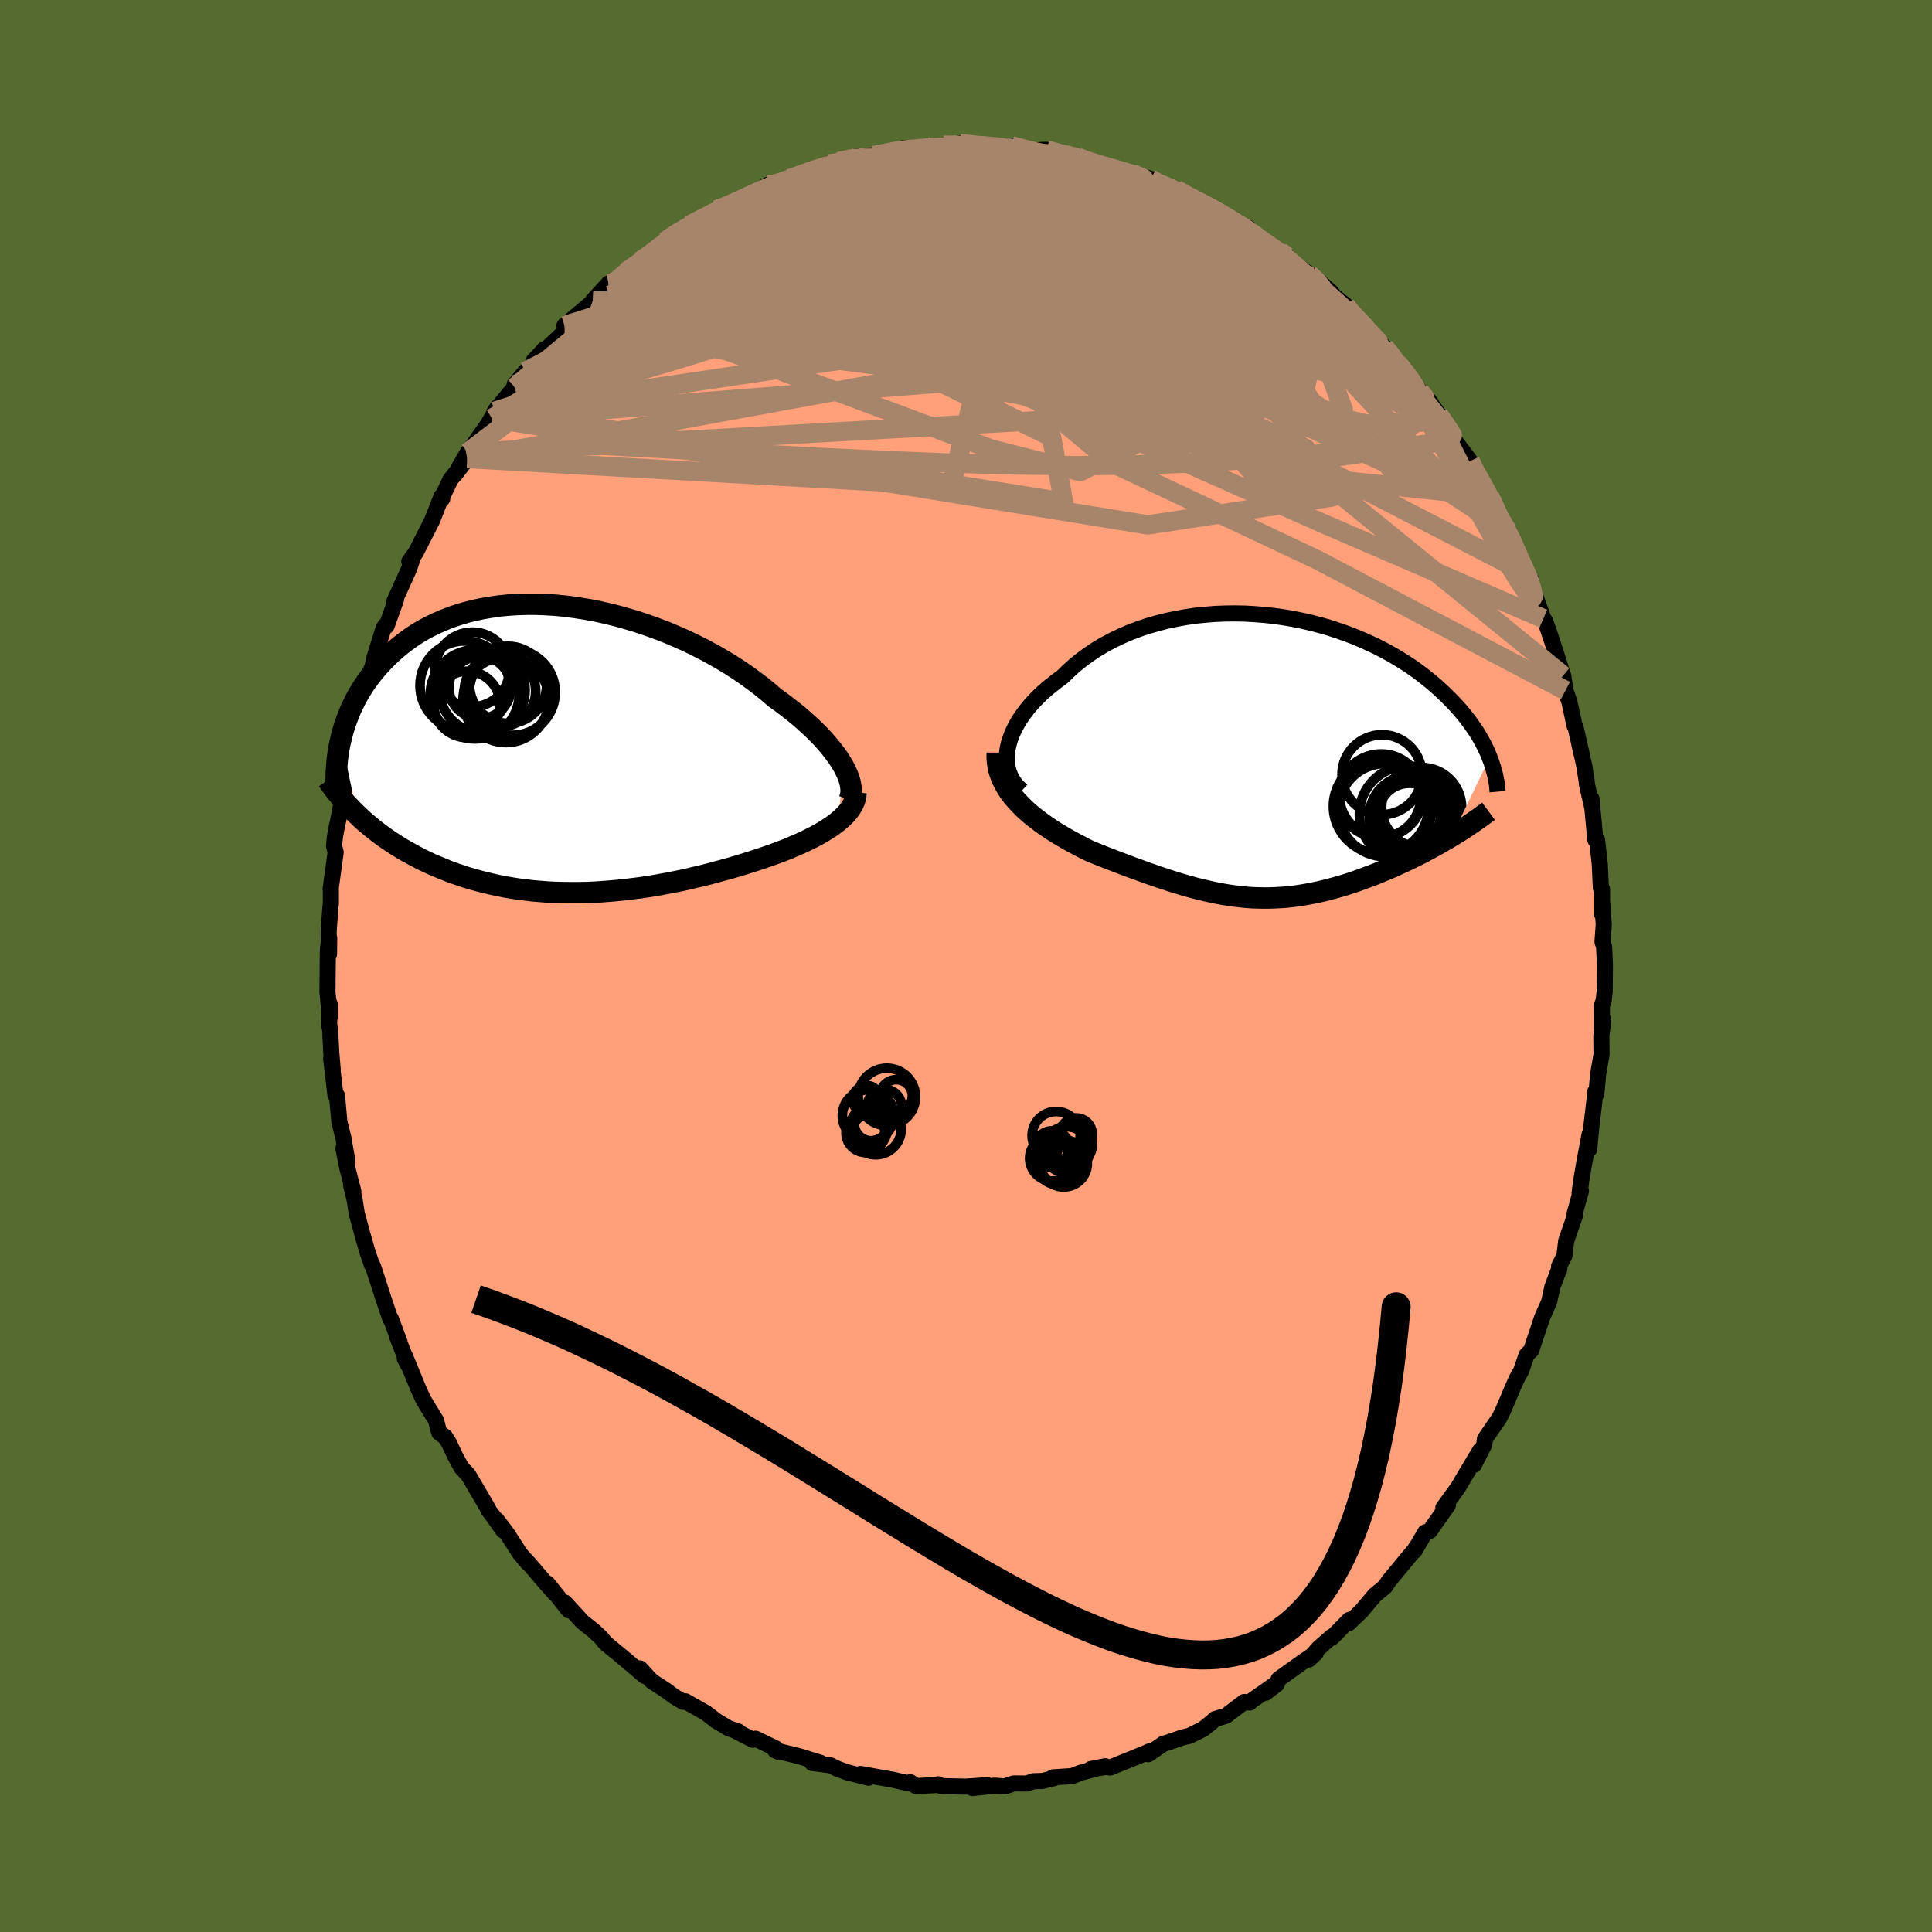 
  <svg viewBox="-100 -100 200 200" xmlns="http://www.w3.org/2000/svg" width="500" height="500" id="face-svg">
    <defs>
      <clipPath id="leftEyeClipPath">
        <polyline points="29.17,1.81 28.91,1.38 28.62,0.93 28.29,0.48 27.94,0.02 27.55,-0.45 27.13,-0.93 26.68,-1.41 26.2,-1.89 25.69,-2.37 25.15,-2.86 24.59,-3.35 24,-3.83 23.38,-4.31 22.74,-4.8 22.08,-5.27 21.41,-5.85 20.7,-6.43 19.95,-7 19.17,-7.57 18.35,-8.13 17.5,-8.68 16.62,-9.21 15.71,-9.73 14.77,-10.24 13.82,-10.72 12.84,-11.19 11.84,-11.63 10.83,-12.06 9.8,-12.45 8.77,-12.82 7.72,-13.17 6.67,-13.48 5.62,-13.77 4.56,-14.03 3.51,-14.26 2.46,-14.45 1.42,-14.61 0.39,-14.75 -0.64,-14.85 -1.65,-14.91 -2.64,-14.95 -3.62,-14.95 -4.58,-14.92 -5.52,-14.86 -6.44,-14.77 -7.34,-14.64 -8.22,-14.49 -9.07,-14.31 -9.89,-14.1 -10.69,-13.86 -11.46,-13.6 -12.2,-13.31 -12.91,-13 -13.6,-12.67 -14.26,-12.32 -14.89,-11.95 -15.49,-11.56 -16.06,-11.15 -16.61,-10.73 -17.13,-10.3 -17.62,-9.86 -18.09,-9.41 -18.54,-8.95 -18.96,-8.49 -19.36,-8.03 -19.74,-7.55 -20.09,-7.08 -20.43,-6.59 -20.74,-6.1 -21.04,-5.61 -21.31,-5.11 -21.56,-4.6 -21.8,-4.1 -22.01,-3.59 -22.21,-3.08 -22.39,-2.58 -22.55,-2.07 -22.7,-1.56 -22.82,-1.06 -21.15,6.84 -20.78,7.19 -20.41,7.53 -20.02,7.86 -19.62,8.19 -19.22,8.51 -18.8,8.83 -18.37,9.15 -17.92,9.46 -17.47,9.76 -17,10.06 -16.53,10.35 -16.04,10.63 -15.54,10.91 -15.04,11.18 -14.52,11.45 -13.98,11.71 -13.44,11.96 -12.87,12.2 -12.3,12.44 -11.71,12.68 -11.11,12.9 -10.5,13.11 -9.87,13.32 -9.23,13.51 -8.58,13.69 -7.92,13.86 -7.24,14.02 -6.56,14.17 -5.86,14.31 -5.15,14.43 -4.43,14.54 -3.7,14.63 -2.96,14.72 -2.21,14.78 -1.46,14.84 -0.69,14.88 0.08,14.9 0.86,14.91 1.65,14.91 2.44,14.9 3.24,14.87 4.04,14.82 4.84,14.76 5.65,14.69 6.46,14.61 7.27,14.51 8.09,14.41 8.9,14.29 9.71,14.16 10.52,14.01 11.33,13.86 12.14,13.7 12.94,13.53 13.74,13.34 14.53,13.16 15.31,12.96 16.09,12.75 16.86,12.54 17.62,12.33 18.37,12.11 19.11,11.88 19.83,11.65 20.54,11.42 21.24,11.18 21.85,10.97 22.44,10.75 23.02,10.53 23.58,10.31 24.13,10.07 24.67,9.84 25.19,9.6 25.69,9.35 26.18,9.11 26.65,8.85 27.09,8.6 27.51,8.33 27.92,8.07 28.29,7.8 28.65,7.52" />
      </clipPath>
      <clipPath id="rightEyeClipPath">
        <polyline points="-26.97,-0.93 -26.85,-1.44 -26.7,-1.95 -26.5,-2.47 -26.26,-2.99 -25.98,-3.51 -25.67,-4.03 -25.31,-4.54 -24.92,-5.05 -24.5,-5.55 -24.04,-6.04 -23.55,-6.53 -23.03,-7 -22.48,-7.46 -21.9,-7.91 -21.3,-8.35 -20.67,-8.97 -20,-9.57 -19.29,-10.14 -18.55,-10.68 -17.77,-11.2 -16.95,-11.69 -16.1,-12.14 -15.23,-12.56 -14.33,-12.95 -13.4,-13.3 -12.46,-13.62 -11.49,-13.9 -10.51,-14.15 -9.51,-14.36 -8.51,-14.54 -7.49,-14.69 -6.47,-14.79 -5.44,-14.87 -4.42,-14.91 -3.39,-14.92 -2.37,-14.9 -1.35,-14.84 -0.34,-14.76 0.66,-14.65 1.64,-14.51 2.62,-14.34 3.57,-14.15 4.51,-13.93 5.44,-13.69 6.34,-13.43 7.22,-13.14 8.08,-12.84 8.92,-12.52 9.73,-12.18 10.51,-11.83 11.27,-11.47 12.01,-11.09 12.72,-10.7 13.4,-10.3 14.05,-9.9 14.68,-9.49 15.28,-9.07 15.85,-8.65 16.4,-8.22 16.93,-7.79 17.43,-7.36 17.9,-6.93 18.35,-6.51 18.78,-6.08 19.19,-5.66 19.58,-5.24 19.95,-4.82 20.3,-4.4 20.63,-3.98 20.94,-3.56 21.23,-3.15 21.51,-2.74 21.76,-2.34 22,-1.93 22.22,-1.53 22.42,-1.14 22.61,-0.75 22.78,-0.36 22.93,0.02 19.02,8.13 18.59,8.39 18.15,8.64 17.71,8.9 17.26,9.15 16.8,9.4 16.33,9.65 15.86,9.9 15.38,10.14 14.9,10.38 14.41,10.62 13.91,10.85 13.41,11.08 12.91,11.31 12.4,11.53 11.88,11.74 11.36,11.96 10.83,12.17 10.29,12.37 9.75,12.57 9.2,12.77 8.65,12.96 8.1,13.14 7.54,13.31 6.97,13.47 6.41,13.62 5.84,13.77 5.28,13.9 4.71,14.02 4.14,14.13 3.56,14.23 2.99,14.32 2.42,14.39 1.84,14.45 1.27,14.49 0.69,14.52 0.11,14.54 -0.47,14.54 -1.06,14.53 -1.64,14.51 -2.23,14.47 -2.82,14.41 -3.42,14.34 -4.02,14.26 -4.63,14.16 -5.24,14.05 -5.85,13.92 -6.48,13.78 -7.1,13.63 -7.74,13.47 -8.39,13.29 -9.04,13.1 -9.7,12.9 -10.38,12.68 -11.06,12.46 -11.75,12.22 -12.45,11.98 -13.16,11.72 -13.88,11.46 -14.61,11.19 -15.35,10.91 -16.1,10.62 -16.85,10.33 -17.61,10.03 -18.38,9.72 -18.96,9.44 -19.53,9.14 -20.1,8.84 -20.67,8.53 -21.22,8.21 -21.77,7.89 -22.31,7.55 -22.83,7.2 -23.35,6.84 -23.84,6.47 -24.33,6.1 -24.79,5.71 -25.23,5.31 -25.65,4.89 -26.05,4.47" />
      </clipPath>
      <filter id="fuzzy">
        <feTurbulence id="turbulence" baseFrequency="0.05" numOctaves="3" type="noise" result="noise" />
        <feDisplacementMap in="SourceGraphic" in2="noise" scale="2" />
      </filter>
      <linearGradient id="rainbowGradient" x1="0%" y1="0%" x2="100%" y2="0%">
        <stop offset="0%" style="stop-color: rgb(165, 42, 42); stop-opacity: 1" />
        <stop offset="50%" style="stop-color: rgb(220, 208, 186); stop-opacity: 1" />
        <stop offset="100%" style="stop-color: rgb(255, 165, 0); stop-opacity: 1" />
      </linearGradient>
    </defs>
    <rect x="-100" y="-100" width="100%" height="100%" fill="rgb(85, 107, 47)" />
    <polyline id="faceContour" points="66.14,-0.05 66.11,2.71 66,3.63 65.83,4.05 65.82,6.55 65.97,5.57 65.77,7.22 65.79,9.18 65.45,11.11 65.25,13.26 65.13,13.04 65.05,13.96 64.72,16.75 64.51,18.97 64.55,17.45 64.03,20.22 63.69,22.2 63.51,23.56 63.66,23.29 63,25.65 63.09,25.69 62.13,28.47 61.95,29.99 61.4,31.07 61.39,31.5 61.44,31.26 60.69,33.26 60.37,34.75 59.64,36.4 58.88,38.67 58.53,39.74 58.51,39.79 58.03,40.27 57.47,41.91 57.06,42.63 56.68,43.46 56.08,44.88 55.6,46.01 55.2,46.81 53.72,48.96 53.65,49.54 52.58,51.64 53.22,50.15 51.35,53.28 50.92,54.01 49.41,56.09 49.88,55.82 48.01,58.48 47.54,58.63 46.42,60.55 46.61,60.16 46.47,60.41 45.09,62.06 45.44,61.65 43.78,63.65 43.39,64.24 42.32,65.13 40.92,66.79 39.61,68.04 39.68,67.69 37.87,69.53 37.86,69.43 36.5,70.63 35.49,71.79 36.21,71.12 34.85,72.05 32.37,73.82 32.16,74.35 31.03,75.23 31.77,74.52 29.44,76.15 29.36,76.25 28.8,76.19 26.91,77.62 25.78,77.96 25.4,78.31 24.55,78.99 23.11,79.7 22.42,79.86 20.64,80.47 20.47,80.49 18.86,81.6 18.91,81.33 19.19,81.24 14.94,82.97 14.49,82.92 12.92,83.13 14.42,82.84 11.87,83.51 11,83.86 9,83.99 9.09,84.08 7.93,84.36 6.98,84.39 6.3,84.63 4.95,84.62 3.99,84.93 2.95,84.85 0.67,85.1 2.21,84.8 -0.04,84.95 -2.38,84.9 -2.87,84.81 -2.87,84.71 -3.28,84.8 -5.17,84.89 -5.77,84.49 -5.92,84.62 -7.55,84.24 -10.93,83.64 -10.1,84.03 -12.37,83.45 -12.37,83.44 -13.27,83.12 -14.06,82.74 -15.92,82.5 -15.05,82.49 -17.21,81.82 -19.76,81.19 -19.35,81.37 -19.69,81 -21.78,79.99 -22.07,80.1 -23.92,79.15 -23.58,79.24 -24.57,78.91 -25.87,78.13 -26.91,77.33 -29.04,76.12 -29.28,76.17 -30.27,75.58 -31.05,74.99 -32.53,74.03 -33.74,72.72 -33.93,72.7 -33.27,73.49 -35.47,71.62 -37.22,70.18 -37.39,70.01 -37.76,69.55 -38.61,68.76 -39.7,67.9 -41.54,65.89 -41.13,66.69 -43.33,63.92 -42.49,65.03 -43.52,63.87 -45.25,61.85 -45.83,61.24 -45.33,61.83 -46.19,60.8 -47.54,58.71 -48.59,57.33 -47.9,58.44 -48.93,56.99 -49.43,56.33 -49.46,56.2 -51.52,52.69 -52.23,51.93 -52.85,50.79 -53.53,49.36 -53.91,48.76 -54.53,48.31 -54.87,47.03 -55.81,45.5 -56.18,44.88 -56.7,43.74 -58.1,40.33 -58.09,40.67 -57.72,41.36 -58.88,38.39 -58.64,38.92 -59.56,36.46 -59.61,36.49 -60.2,34.75 -61.4,31.05 -61.52,30.85 -61.5,30.95 -61.94,29.65 -62.31,28.4 -63.07,25.62 -63.29,24.19 -63.66,22.65 -63.42,23.33 -64.03,20.97 -64.45,18.89 -64.05,20.1 -64.37,18.29 -64.41,17.96 -64.87,16.12 -65.11,13.42 -65.27,13.39 -65.72,9.58 -65.56,10.7 -65.71,8.91 -65.82,6.68 -65.93,6.01 -65.86,3.94 -65.85,5.25 -66.1,2.71 -66.06,-1.59 -65.92,-2.9 -65.94,-1.22 -65.98,-3.5 -65.81,-5.92 -65.75,-6.47 -65.75,-7.96 -65.77,-7.99 -65.25,-11.78 -65.42,-12.42 -65.33,-13.35 -65.19,-14.13 -64.92,-15.41 -64.33,-18.61 -64.2,-19.52 -64.04,-20.72 -63.84,-22.51 -63.5,-23.3 -63.53,-23.66 -63.15,-24.68 -62.52,-28.06 -62.3,-27.67 -61.49,-30.88 -61.91,-29.81 -61.68,-29.85 -61.24,-31.92 -60.29,-34.98 -60.05,-35.32 -59.98,-35.2 -59.01,-37.9 -59.15,-37.69 -59.18,-37.74 -57.65,-41.12 -57.28,-42.24 -57.63,-41.88 -56.97,-42.78 -55.27,-46.12 -54.28,-48.64 -54.22,-48.37 -54.41,-48.17 -53.37,-50.35 -51.64,-52.53 -52.88,-50.9 -51.59,-53.15 -51.03,-53.89 -49.07,-56.68 -49.47,-56.11 -48.43,-57.91 -48.79,-57.42 -46.73,-59.91 -46.73,-60.18 -45.62,-61.53 -44.99,-62.04 -43.62,-63.87 -44.74,-62.67 -41.7,-65.51 -41.36,-66.36 -40.48,-66.94 -41.57,-66.29 -38.54,-68.83 -38.64,-68.86 -37.01,-70.65 -36.77,-70.53 -36.37,-70.75 -35.24,-71.84 -33.75,-72.98 -33.08,-73.35 -33.18,-73.25 -31.19,-75 -30.13,-75.74 -29.85,-75.96 -29.22,-76.33 -28.68,-76.66 -27.76,-77.03 -25.84,-78.29 -25.39,-78.4 -24.51,-78.7 -23.11,-79.41 -21.89,-80.03 -20.53,-80.86 -19.81,-80.85 -19.14,-81.03 -18.29,-81.5 -18.1,-81.51 -16.19,-82.26 -14.19,-82.93 -14.17,-83.04 -13.18,-83.26 -11.19,-83.78 -11.68,-83.72 -11.37,-83.72 -9.69,-83.91 -9.28,-83.95 -6.55,-84.65 -4.82,-84.57 -6.14,-84.65 -4.1,-84.81 -2.88,-84.81 -2.33,-84.96 -1.01,-84.97 -0.64,-85.15 1.87,-84.78 2.38,-85.01 4.35,-84.65 3.93,-84.74 4.71,-84.91 6.27,-84.35 7.84,-84.48 8.33,-84.49 9.49,-84.07 10.47,-84.01 11.53,-83.75 12.58,-83.24 12.1,-83.41 14.85,-82.73 16.46,-82.17 15.95,-82.35 17.23,-82.03 19.1,-81.49 19.68,-81.03 20.59,-80.73 21.33,-80.46 21.76,-80.37 23.01,-79.62 24.07,-79.1 25.49,-78.38 25.87,-78.28 26.19,-78.05 27.58,-77.12 29.23,-76.41 30.13,-75.44 30.74,-75.01 33.2,-73.46 32.38,-74.11 33.07,-73.73 33.15,-73.3 35.52,-71.63 35.72,-71.38 36.33,-71.08 37.83,-69.73 38.07,-69.38 39.31,-68.39 39.6,-67.85 40.23,-67.29 41.39,-66.02 43.3,-64.08 44.14,-63.14 44.54,-62.47 44.58,-62.69 45.5,-61.47 46.96,-59.5 47.86,-58.63 48.15,-58.24 48.16,-58.15 49.48,-56.39 50.47,-54.96 50.56,-54.44 52.19,-52.27 52.73,-51.08 53.11,-50.48 53.55,-49.87 53.99,-48.86 54.21,-48.64 54.86,-47.02 56.23,-44.97 56.54,-44.06 57.53,-41.57 57.14,-42.42 57.94,-40.68 58.53,-39.92 58.21,-40.31 58.78,-38.71 59.77,-35.96 59.95,-35.71 60.35,-34.59 61,-32.62 61.85,-29.91 61.82,-30.06 62.06,-28.52 62.46,-27.36 63,-24.87 63.12,-24.66 63.63,-22.35 63.56,-22.71 64.05,-20.51 64.03,-20.54 64.25,-19.15 64.28,-18.79 64.82,-16.44 64.75,-17.31 65.15,-13.05 65.33,-13.04 65.61,-10.51 65.72,-8.08 65.84,-7.95 65.84,-5.37 65.84,-6.8 66.02,-4.3 65.89,-2.52 66.06,-1.94 66.14,-0.05 66.11,2.71" fill="rgb(255, 160, 122)" stroke="black" stroke-width="1.667" stroke-linejoin="round" filter="url(#fuzzy)" />
    <g transform="translate(31.28 -21.58)">
      <polyline id="rightCountour" points="-26.97,-0.93 -26.85,-1.44 -26.7,-1.95 -26.5,-2.47 -26.26,-2.99 -25.98,-3.51 -25.67,-4.03 -25.31,-4.54 -24.92,-5.05 -24.5,-5.55 -24.04,-6.04 -23.55,-6.53 -23.03,-7 -22.48,-7.46 -21.9,-7.91 -21.3,-8.35 -20.67,-8.97 -20,-9.57 -19.29,-10.14 -18.55,-10.68 -17.77,-11.2 -16.95,-11.69 -16.1,-12.14 -15.23,-12.56 -14.33,-12.95 -13.4,-13.3 -12.46,-13.62 -11.49,-13.9 -10.51,-14.15 -9.51,-14.36 -8.51,-14.54 -7.49,-14.69 -6.47,-14.79 -5.44,-14.87 -4.42,-14.91 -3.39,-14.92 -2.37,-14.9 -1.35,-14.84 -0.34,-14.76 0.66,-14.65 1.64,-14.51 2.62,-14.34 3.57,-14.15 4.51,-13.93 5.44,-13.69 6.34,-13.43 7.22,-13.14 8.08,-12.84 8.92,-12.52 9.73,-12.18 10.51,-11.83 11.27,-11.47 12.01,-11.09 12.72,-10.7 13.4,-10.3 14.05,-9.9 14.68,-9.49 15.28,-9.07 15.85,-8.65 16.4,-8.22 16.93,-7.79 17.43,-7.36 17.9,-6.93 18.35,-6.51 18.78,-6.08 19.19,-5.66 19.58,-5.24 19.95,-4.82 20.3,-4.4 20.63,-3.98 20.94,-3.56 21.23,-3.15 21.51,-2.74 21.76,-2.34 22,-1.93 22.22,-1.53 22.42,-1.14 22.61,-0.75 22.78,-0.36 22.93,0.02 19.02,8.13 18.59,8.39 18.15,8.64 17.71,8.9 17.26,9.15 16.8,9.4 16.33,9.65 15.86,9.9 15.38,10.14 14.9,10.38 14.41,10.62 13.91,10.85 13.41,11.08 12.91,11.31 12.4,11.53 11.88,11.74 11.36,11.96 10.83,12.17 10.29,12.37 9.75,12.57 9.2,12.77 8.65,12.96 8.1,13.14 7.54,13.31 6.97,13.47 6.41,13.62 5.84,13.77 5.28,13.9 4.71,14.02 4.14,14.13 3.56,14.23 2.99,14.32 2.42,14.39 1.84,14.45 1.27,14.49 0.69,14.52 0.11,14.54 -0.47,14.54 -1.06,14.53 -1.64,14.51 -2.23,14.47 -2.82,14.41 -3.42,14.34 -4.02,14.26 -4.63,14.16 -5.24,14.05 -5.85,13.92 -6.48,13.78 -7.1,13.63 -7.74,13.47 -8.39,13.29 -9.04,13.1 -9.7,12.9 -10.38,12.68 -11.06,12.46 -11.75,12.22 -12.45,11.98 -13.16,11.72 -13.88,11.46 -14.61,11.19 -15.35,10.91 -16.1,10.62 -16.85,10.33 -17.61,10.03 -18.38,9.72 -18.96,9.44 -19.53,9.14 -20.1,8.84 -20.67,8.53 -21.22,8.21 -21.77,7.89 -22.31,7.55 -22.83,7.2 -23.35,6.84 -23.84,6.47 -24.33,6.1 -24.79,5.71 -25.23,5.31 -25.65,4.89 -26.05,4.47" fill="white" stroke="white" stroke-width="0" stroke-linejoin="round" filter="url(#fuzzy)" />
    </g>
    <g transform="translate(-41.87 -22.5)">
      <polyline id="leftCountour" points="29.17,1.81 28.91,1.38 28.62,0.93 28.29,0.48 27.94,0.02 27.55,-0.45 27.13,-0.93 26.68,-1.41 26.2,-1.89 25.69,-2.37 25.15,-2.86 24.59,-3.35 24,-3.83 23.38,-4.31 22.74,-4.8 22.08,-5.27 21.41,-5.85 20.7,-6.43 19.95,-7 19.17,-7.57 18.35,-8.13 17.5,-8.68 16.62,-9.21 15.71,-9.73 14.77,-10.24 13.82,-10.72 12.84,-11.19 11.84,-11.63 10.83,-12.06 9.8,-12.45 8.77,-12.82 7.72,-13.17 6.67,-13.48 5.62,-13.77 4.56,-14.03 3.51,-14.26 2.46,-14.45 1.42,-14.61 0.39,-14.75 -0.64,-14.85 -1.65,-14.91 -2.64,-14.95 -3.62,-14.95 -4.58,-14.92 -5.52,-14.86 -6.44,-14.77 -7.34,-14.64 -8.22,-14.49 -9.07,-14.31 -9.89,-14.1 -10.69,-13.86 -11.46,-13.6 -12.2,-13.31 -12.91,-13 -13.6,-12.67 -14.26,-12.32 -14.89,-11.95 -15.49,-11.56 -16.06,-11.15 -16.61,-10.73 -17.13,-10.3 -17.62,-9.86 -18.09,-9.41 -18.54,-8.95 -18.96,-8.49 -19.36,-8.03 -19.74,-7.55 -20.09,-7.08 -20.43,-6.59 -20.74,-6.1 -21.04,-5.61 -21.31,-5.11 -21.56,-4.6 -21.8,-4.1 -22.01,-3.59 -22.21,-3.08 -22.39,-2.58 -22.55,-2.07 -22.7,-1.56 -22.82,-1.06 -21.15,6.84 -20.78,7.19 -20.41,7.53 -20.02,7.86 -19.62,8.19 -19.22,8.51 -18.8,8.83 -18.37,9.15 -17.92,9.46 -17.47,9.76 -17,10.06 -16.53,10.35 -16.04,10.63 -15.54,10.91 -15.04,11.18 -14.52,11.45 -13.98,11.71 -13.44,11.96 -12.87,12.2 -12.3,12.44 -11.71,12.68 -11.11,12.9 -10.5,13.11 -9.87,13.32 -9.23,13.51 -8.58,13.69 -7.92,13.86 -7.24,14.02 -6.56,14.17 -5.86,14.31 -5.15,14.43 -4.43,14.54 -3.7,14.63 -2.96,14.72 -2.21,14.78 -1.46,14.84 -0.69,14.88 0.08,14.9 0.86,14.91 1.65,14.91 2.44,14.9 3.24,14.87 4.04,14.82 4.84,14.76 5.65,14.69 6.46,14.61 7.27,14.51 8.09,14.41 8.9,14.29 9.71,14.16 10.52,14.01 11.33,13.86 12.14,13.7 12.94,13.53 13.74,13.34 14.53,13.16 15.31,12.96 16.09,12.75 16.86,12.54 17.62,12.33 18.37,12.11 19.11,11.88 19.83,11.65 20.54,11.42 21.24,11.18 21.85,10.97 22.44,10.75 23.02,10.53 23.58,10.31 24.13,10.07 24.67,9.84 25.19,9.6 25.69,9.35 26.18,9.11 26.65,8.85 27.09,8.6 27.51,8.33 27.92,8.07 28.29,7.8 28.65,7.52" fill="white" stroke="white" stroke-width="0" stroke-linejoin="round" filter="url(#fuzzy)" />
    </g>
    <g transform="translate(31.28 -21.58)">
      <polyline id="rightUpper" points="-25.5,3.43 -25.87,3.09 -26.19,2.73 -26.46,2.33 -26.68,1.92 -26.85,1.48 -26.97,1.03 -27.04,0.56 -27.06,0.07 -27.03,-0.42 -26.97,-0.93 -26.85,-1.44 -26.7,-1.95 -26.5,-2.47 -26.26,-2.99 -25.98,-3.51 -25.67,-4.03 -25.31,-4.54 -24.92,-5.05 -24.5,-5.55 -24.04,-6.04 -23.55,-6.53 -23.03,-7 -22.48,-7.46 -21.9,-7.91 -21.3,-8.35 -20.67,-8.97 -20,-9.57 -19.29,-10.14 -18.55,-10.68 -17.77,-11.2 -16.95,-11.69 -16.1,-12.14 -15.23,-12.56 -14.33,-12.95 -13.4,-13.3 -12.46,-13.62 -11.49,-13.9 -10.51,-14.15 -9.51,-14.36 -8.51,-14.54 -7.49,-14.69 -6.47,-14.79 -5.44,-14.87 -4.42,-14.91 -3.39,-14.92 -2.37,-14.9 -1.35,-14.84 -0.34,-14.76 0.66,-14.65 1.64,-14.51 2.62,-14.34 3.57,-14.15 4.51,-13.93 5.44,-13.69 6.34,-13.43 7.22,-13.14 8.08,-12.84 8.92,-12.52 9.73,-12.18 10.51,-11.83 11.27,-11.47 12.01,-11.09 12.72,-10.7 13.4,-10.3 14.05,-9.9 14.68,-9.49 15.28,-9.07 15.85,-8.65 16.4,-8.22 16.93,-7.79 17.43,-7.36 17.9,-6.93 18.35,-6.51 18.78,-6.08 19.19,-5.66 19.58,-5.24 19.95,-4.82 20.3,-4.4 20.63,-3.98 20.94,-3.56 21.23,-3.15 21.51,-2.74 21.76,-2.34 22,-1.93 22.22,-1.53 22.42,-1.14 22.61,-0.75 22.78,-0.36 22.93,0.02 23.08,0.4 23.2,0.77 23.31,1.13 23.41,1.49 23.5,1.84 23.57,2.19 23.64,2.54 23.69,2.87 23.72,3.2 23.75,3.53" fill="none" stroke="black" stroke-width="1.667" stroke-linejoin="round" filter="url(#fuzzy)" />
      <polyline id="rightLower" points="-28.05,-0.51 -28.05,0.06 -28,0.61 -27.91,1.14 -27.76,1.66 -27.57,2.16 -27.33,2.65 -27.06,3.13 -26.76,3.59 -26.42,4.04 -26.05,4.47 -25.65,4.89 -25.23,5.31 -24.79,5.71 -24.33,6.1 -23.84,6.47 -23.35,6.84 -22.83,7.2 -22.31,7.55 -21.77,7.89 -21.22,8.21 -20.67,8.53 -20.1,8.84 -19.53,9.14 -18.96,9.44 -18.38,9.72 -17.61,10.03 -16.85,10.33 -16.1,10.62 -15.35,10.91 -14.61,11.19 -13.88,11.46 -13.16,11.72 -12.45,11.98 -11.75,12.22 -11.06,12.46 -10.38,12.68 -9.7,12.9 -9.04,13.1 -8.39,13.29 -7.74,13.47 -7.1,13.63 -6.48,13.78 -5.85,13.92 -5.24,14.05 -4.63,14.16 -4.02,14.26 -3.42,14.34 -2.82,14.41 -2.23,14.47 -1.64,14.51 -1.06,14.53 -0.47,14.54 0.11,14.54 0.69,14.52 1.27,14.49 1.84,14.45 2.42,14.39 2.99,14.32 3.56,14.23 4.14,14.13 4.71,14.02 5.28,13.9 5.84,13.77 6.41,13.62 6.97,13.47 7.54,13.31 8.1,13.14 8.65,12.96 9.2,12.77 9.75,12.57 10.29,12.37 10.83,12.17 11.36,11.96 11.88,11.74 12.4,11.53 12.91,11.31 13.41,11.08 13.91,10.85 14.41,10.62 14.9,10.38 15.38,10.14 15.86,9.9 16.33,9.65 16.8,9.4 17.26,9.15 17.71,8.9 18.15,8.64 18.59,8.39 19.02,8.13 19.44,7.87 19.85,7.62 20.25,7.36 20.64,7.1 21.02,6.84 21.4,6.58 21.76,6.33 22.12,6.07 22.47,5.81 22.81,5.56" fill="none" stroke="black" stroke-width="2.222" stroke-linejoin="round" filter="url(#fuzzy)" />
      <circle r="4.286" cx="11.534" cy="4" stroke="black" fill="none" stroke-width="1.0" filter="url(#fuzzy)" clip-path="url(#rightEyeClipPath)" /><circle r="4.306" cx="11.689" cy="3.935" stroke="black" fill="none" stroke-width="1.0" filter="url(#fuzzy)" clip-path="url(#rightEyeClipPath)" /><circle r="4.268" cx="14.734" cy="6.125" stroke="black" fill="none" stroke-width="1.0" filter="url(#fuzzy)" clip-path="url(#rightEyeClipPath)" /><circle r="3.82" cx="14.714" cy="5.68" stroke="black" fill="none" stroke-width="1.0" filter="url(#fuzzy)" clip-path="url(#rightEyeClipPath)" /><circle r="4.136" cx="11.779" cy="1.78" stroke="black" fill="none" stroke-width="1.0" filter="url(#fuzzy)" clip-path="url(#rightEyeClipPath)" /><circle r="4.98" cx="14.429" cy="5.86" stroke="black" fill="none" stroke-width="1.0" filter="url(#fuzzy)" clip-path="url(#rightEyeClipPath)" /><circle r="4.93" cx="11.684" cy="5.05" stroke="black" fill="none" stroke-width="1.0" filter="url(#fuzzy)" clip-path="url(#rightEyeClipPath)" /><circle r="3.23" cx="14.619" cy="5.895" stroke="black" fill="none" stroke-width="1.0" filter="url(#fuzzy)" clip-path="url(#rightEyeClipPath)" /><circle r="4.14" cx="15.884" cy="5.17" stroke="black" fill="none" stroke-width="1.0" filter="url(#fuzzy)" clip-path="url(#rightEyeClipPath)" /><circle r="4.812" cx="12.089" cy="5.44" stroke="black" fill="none" stroke-width="1.0" filter="url(#fuzzy)" clip-path="url(#rightEyeClipPath)" />
      </g>
    <g transform="translate(-41.87 -22.5)">
      <polyline id="leftUpper" points="29.78,5.31 29.88,5.05 29.95,4.76 29.98,4.46 29.97,4.13 29.93,3.78 29.85,3.42 29.73,3.04 29.58,2.64 29.39,2.23 29.17,1.81 28.91,1.38 28.62,0.93 28.29,0.48 27.94,0.02 27.55,-0.45 27.13,-0.93 26.68,-1.41 26.2,-1.89 25.69,-2.37 25.15,-2.86 24.59,-3.35 24,-3.83 23.38,-4.31 22.74,-4.8 22.08,-5.27 21.41,-5.85 20.7,-6.43 19.95,-7 19.17,-7.57 18.35,-8.13 17.5,-8.68 16.62,-9.21 15.71,-9.73 14.77,-10.24 13.82,-10.72 12.84,-11.19 11.84,-11.63 10.83,-12.06 9.8,-12.45 8.77,-12.82 7.72,-13.17 6.67,-13.48 5.62,-13.77 4.56,-14.03 3.51,-14.26 2.46,-14.45 1.42,-14.61 0.39,-14.75 -0.64,-14.85 -1.65,-14.91 -2.64,-14.95 -3.62,-14.95 -4.58,-14.92 -5.52,-14.86 -6.44,-14.77 -7.34,-14.64 -8.22,-14.49 -9.07,-14.31 -9.89,-14.1 -10.69,-13.86 -11.46,-13.6 -12.2,-13.31 -12.91,-13 -13.6,-12.67 -14.26,-12.32 -14.89,-11.95 -15.49,-11.56 -16.06,-11.15 -16.61,-10.73 -17.13,-10.3 -17.62,-9.86 -18.09,-9.41 -18.54,-8.95 -18.96,-8.49 -19.36,-8.03 -19.74,-7.55 -20.09,-7.08 -20.43,-6.59 -20.74,-6.1 -21.04,-5.61 -21.31,-5.11 -21.56,-4.6 -21.8,-4.1 -22.01,-3.59 -22.21,-3.08 -22.39,-2.58 -22.55,-2.07 -22.7,-1.56 -22.82,-1.06 -22.94,-0.55 -23.04,-0.05 -23.12,0.44 -23.19,0.94 -23.24,1.43 -23.28,1.92 -23.31,2.4 -23.33,2.87 -23.33,3.35 -23.32,3.82" fill="none" stroke="black" stroke-width="2.222" stroke-linejoin="round" filter="url(#fuzzy)" />
      <polyline id="leftLower" points="30.49,4.52 30.46,4.84 30.4,5.16 30.3,5.47 30.16,5.78 29.99,6.08 29.78,6.38 29.54,6.67 29.27,6.96 28.97,7.24 28.65,7.52 28.29,7.8 27.92,8.07 27.51,8.33 27.09,8.6 26.65,8.85 26.18,9.11 25.69,9.35 25.19,9.6 24.67,9.84 24.13,10.07 23.58,10.31 23.02,10.53 22.44,10.75 21.85,10.97 21.24,11.18 20.54,11.42 19.83,11.65 19.11,11.88 18.37,12.11 17.62,12.33 16.86,12.54 16.09,12.75 15.31,12.96 14.53,13.16 13.74,13.34 12.94,13.53 12.14,13.7 11.33,13.86 10.52,14.01 9.71,14.16 8.9,14.29 8.09,14.41 7.27,14.51 6.46,14.61 5.65,14.69 4.84,14.76 4.04,14.82 3.24,14.87 2.44,14.9 1.65,14.91 0.86,14.91 0.08,14.9 -0.69,14.88 -1.46,14.84 -2.21,14.78 -2.96,14.72 -3.7,14.63 -4.43,14.54 -5.15,14.43 -5.86,14.31 -6.56,14.17 -7.24,14.02 -7.92,13.86 -8.58,13.69 -9.23,13.51 -9.87,13.32 -10.5,13.11 -11.11,12.9 -11.71,12.68 -12.3,12.44 -12.87,12.2 -13.44,11.96 -13.98,11.71 -14.52,11.45 -15.04,11.18 -15.54,10.91 -16.04,10.63 -16.53,10.35 -17,10.06 -17.47,9.76 -17.92,9.46 -18.37,9.15 -18.8,8.83 -19.22,8.51 -19.62,8.19 -20.02,7.86 -20.41,7.53 -20.78,7.19 -21.15,6.84 -21.5,6.5 -21.84,6.15 -22.18,5.8 -22.5,5.44 -22.81,5.08 -23.11,4.72 -23.4,4.36 -23.68,3.99 -23.95,3.63 -24.21,3.26" fill="none" stroke="black" stroke-width="2.222" stroke-linejoin="round" filter="url(#fuzzy)" />
      <circle r="3.994" cx="-5.532" cy="-6.611" stroke="black" fill="none" stroke-width="1.0" filter="url(#fuzzy)" clip-path="url(#leftEyeClipPath)" /><circle r="3.86" cx="-9.237" cy="-8.201" stroke="black" fill="none" stroke-width="1.0" filter="url(#fuzzy)" clip-path="url(#leftEyeClipPath)" /><circle r="3.216" cx="-8.442" cy="-6.336" stroke="black" fill="none" stroke-width="1.0" filter="url(#fuzzy)" clip-path="url(#leftEyeClipPath)" /><circle r="4.62" cx="-10.032" cy="-6.536" stroke="black" fill="none" stroke-width="1.0" filter="url(#fuzzy)" clip-path="url(#leftEyeClipPath)" /><circle r="4.44" cx="-5.757" cy="-5.066" stroke="black" fill="none" stroke-width="1.0" filter="url(#fuzzy)" clip-path="url(#leftEyeClipPath)" /><circle r="4.45" cx="-5.102" cy="-5.831" stroke="black" fill="none" stroke-width="1.0" filter="url(#fuzzy)" clip-path="url(#leftEyeClipPath)" /><circle r="4.6" cx="-8.987" cy="-5.611" stroke="black" fill="none" stroke-width="1.0" filter="url(#fuzzy)" clip-path="url(#leftEyeClipPath)" /><circle r="4.422" cx="-8.192" cy="-6.061" stroke="black" fill="none" stroke-width="1.0" filter="url(#fuzzy)" clip-path="url(#leftEyeClipPath)" /><circle r="3.696" cx="-6.372" cy="-5.956" stroke="black" fill="none" stroke-width="1.0" filter="url(#fuzzy)" clip-path="url(#leftEyeClipPath)" /><circle r="3.432" cx="-9.797" cy="-4.581" stroke="black" fill="none" stroke-width="1.0" filter="url(#fuzzy)" clip-path="url(#leftEyeClipPath)" />
    </g>
    <g id="hairs">
      <polyline points="39.31,-68.39 39.8,-67.73 40.72,-66.66 41.91,-65.3 43.16,-63.85 44.32,-62.46 45.37,-61.18 46.34,-59.97 47.26,-58.81 48.13,-57.71 48.91,-56.71 49.55,-55.89 50.02,-55.3 50.3,-54.97 50.35,-54.94 50.15,-55.27 49.67,-55.99 48.92,-57.08" fill="none" stroke="rgb(167, 133, 106)" stroke-width="2" stroke-linejoin="round" filter="url(#fuzzy)" /><polyline points="-25.39,-78.4 -24.18,-78.71 -22.39,-78.95 -20.22,-79.01 -17.76,-78.83 -15.05,-78.41 -12.04,-77.8 -8.72,-77.02 -5.06,-76.13 -1.09,-75.13 3.13,-74.04 7.51,-72.87 12.01,-71.63 16.59,-70.3 21.26,-68.89 26.05,-67.36 30.99,-65.72 36.04,-64.03 41,-62.48" fill="none" stroke="rgb(167, 133, 106)" stroke-width="2" stroke-linejoin="round" filter="url(#fuzzy)" /><polyline points="-20.53,-80.86 -19.71,-80.92 -18.58,-81.09 -17.11,-81.33 -15.3,-81.63 -13.21,-81.95 -10.94,-82.25 -8.62,-82.52 -6.3,-82.73 -4.04,-82.89 -1.84,-83.01 0.31,-83.11 2.4,-83.22 4.4,-83.35 6.28,-83.5 7.98,-83.66 9.41,-83.83" fill="none" stroke="rgb(167, 133, 106)" stroke-width="2" stroke-linejoin="round" filter="url(#fuzzy)" /><polyline points="27.58,-77.12 28.96,-76.33 30.19,-75.42 31.38,-74.51 32.49,-73.65 33.53,-72.83 34.55,-71.99 35.59,-71.1 36.65,-70.18 37.7,-69.27 38.68,-68.41 39.55,-67.65 40.28,-67 40.86,-66.49 41.24,-66.15 41.38,-66.03 41.27,-66.16 40.92,-66.54 40.33,-67.16 39.46,-68.05" fill="none" stroke="rgb(167, 133, 106)" stroke-width="2" stroke-linejoin="round" filter="url(#fuzzy)" /><polyline points="-0.64,-85.15 1.17,-84.95 2.33,-84.86 3.15,-84.79 3.79,-84.71 4.35,-84.62 4.84,-84.5 5.21,-84.35 5.42,-84.16 5.4,-83.94 5.13,-83.67 4.61,-83.36 3.83,-83.01 2.8,-82.64 1.48,-82.24 -0.15,-81.81 -2.15,-81.34 -4.56,-80.83 -7.4,-80.27 -10.68,-79.66 -14.42,-79.01 -18.64,-78.31 -23.43,-77.5" fill="none" stroke="rgb(167, 133, 106)" stroke-width="2" stroke-linejoin="round" filter="url(#fuzzy)" /><polyline points="52.19,-52.27 52.65,-51.32 53.07,-50.57 53.47,-49.86 53.86,-49.14 54.25,-48.38 54.62,-47.64 54.9,-47.01 55.04,-46.58 55,-46.46 54.76,-46.68 54.3,-47.26 53.63,-48.19 52.74,-49.45 51.62,-51.03 50.3,-52.94 48.77,-55.2 46.95,-57.95 44.62,-61.43" fill="none" stroke="rgb(167, 133, 106)" stroke-width="2" stroke-linejoin="round" filter="url(#fuzzy)" /><polyline points="33.2,-73.46 32.79,-73.77 32.74,-73.69 32.75,-73.43 32.61,-73.19 32.12,-73.09 31.21,-73.18 29.82,-73.46 27.89,-73.96 25.37,-74.69 22.2,-75.66 18.37,-76.87 13.89,-78.34 8.75,-80.08 2.83,-82.2" fill="none" stroke="rgb(167, 133, 106)" stroke-width="2" stroke-linejoin="round" filter="url(#fuzzy)" /><polyline points="9.49,-84.07 10.59,-83.81 11.96,-83.19 13.59,-82.3 15.55,-81.19 17.78,-79.91 20.19,-78.5 22.7,-77 25.26,-75.43 27.87,-73.79 30.5,-72.09 33.09,-70.37 35.59,-68.68 37.95,-67.11 40.14,-65.68 42.25,-64.29" fill="none" stroke="rgb(167, 133, 106)" stroke-width="2" stroke-linejoin="round" filter="url(#fuzzy)" /><polyline points="57.53,-41.57 57.51,-41.64 57.78,-41.11 58.06,-40.52 58.3,-39.9 58.5,-39.26 58.66,-38.68 58.72,-38.26 58.64,-38.1 58.39,-38.27 57.92,-38.85 57.22,-39.89 56.29,-41.41 55.13,-43.39 53.74,-45.85 52.08,-48.87 50.03,-52.61 47.5,-57.25" fill="none" stroke="rgb(167, 133, 106)" stroke-width="2" stroke-linejoin="round" filter="url(#fuzzy)" /><polyline points="-2.33,-84.96 -1.17,-84.97 0.18,-84.91 1.69,-84.8 3.18,-84.66 4.57,-84.52 5.84,-84.37 7.02,-84.23 8.11,-84.11 9.06,-84 9.81,-83.92 10.31,-83.88 10.52,-83.89 10.39,-83.94 9.85,-84.06 8.93,-84.26" fill="none" stroke="rgb(167, 133, 106)" stroke-width="2" stroke-linejoin="round" filter="url(#fuzzy)" /><polyline points="-25.84,-78.29 -25.27,-78.47 -24.47,-78.8 -23.63,-79.17 -22.92,-79.47 -22.48,-79.6 -22.38,-79.52 -22.63,-79.22 -23.23,-78.72 -24.16,-78.02 -25.46,-77.1 -27.17,-75.94 -29.42,-74.45 -32.34,-72.52 -36.14,-69.97" fill="none" stroke="rgb(167, 133, 106)" stroke-width="2" stroke-linejoin="round" filter="url(#fuzzy)" /><polyline points="44.54,-62.47 44.87,-62.19 45.5,-61.39 46.09,-60.58 46.48,-59.96 46.64,-59.55 46.6,-59.28 46.38,-59.11 45.97,-59.06 45.34,-59.18 44.44,-59.52 43.23,-60.14 41.68,-61.07 39.76,-62.33 37.48,-63.89 34.83,-65.73 31.81,-67.85 28.38,-70.27 24.53,-73.04 20.29,-76.23 15.65,-79.9" fill="none" stroke="rgb(167, 133, 106)" stroke-width="2" stroke-linejoin="round" filter="url(#fuzzy)" /><polyline points="19.1,-81.49 19.77,-81.09 20.56,-80.74 21.39,-80.38 22.27,-79.97 23.17,-79.54 24.04,-79.11 24.83,-78.71 25.51,-78.34 26.08,-78.01 26.52,-77.73 26.81,-77.51 26.9,-77.37 26.75,-77.36 26.3,-77.5 25.51,-77.82 24.38,-78.3 22.91,-78.92 21.15,-79.68 19.02,-80.59 16.2,-81.8" fill="none" stroke="rgb(167, 133, 106)" stroke-width="2" stroke-linejoin="round" filter="url(#fuzzy)" /><polyline points="46.96,-59.5 47.48,-58.85 47.54,-58.32 47.37,-57.67 46.97,-56.89 46.29,-56.05 45.28,-55.24 43.86,-54.51 42.02,-53.9 39.73,-53.42 36.99,-53.05 33.82,-52.75 30.23,-52.49 26.21,-52.24 21.74,-52.01 16.79,-51.85 11.35,-51.79 5.4,-51.86 -1.09,-52.04 -8.09,-52.32 -15.58,-52.68 -23.53,-53.1 -31.93,-53.59 -40.91,-54.07" fill="none" stroke="rgb(167, 133, 106)" stroke-width="2" stroke-linejoin="round" filter="url(#fuzzy)" /><polyline points="52.19,-52.27 52.46,-51.45 52.29,-51.06 51.68,-50.95 50.65,-51.04 49.19,-51.28 47.27,-51.7 44.8,-52.36 41.72,-53.38 38,-54.83 33.62,-56.77 28.59,-59.19 22.88,-62.04 16.48,-65.28 9.31,-68.85 1.31,-72.73 -7.74,-76.95" fill="none" stroke="rgb(167, 133, 106)" stroke-width="2" stroke-linejoin="round" filter="url(#fuzzy)" /><polyline points="-13.18,-83.26 -11.88,-83.55 -10.9,-83.62 -9.63,-83.63 -7.94,-83.64 -5.95,-83.66 -3.81,-83.67 -1.65,-83.66 0.46,-83.62 2.52,-83.55 4.51,-83.45 6.42,-83.36 8.2,-83.27 9.82,-83.18 11.25,-83.09 12.38,-83.03 12.89,-83.09" fill="none" stroke="rgb(167, 133, 106)" stroke-width="2" stroke-linejoin="round" filter="url(#fuzzy)" /><polyline points="11.53,-83.75 12.22,-83.43 12.94,-83.18 13.69,-82.93 14.24,-82.7 14.48,-82.52 14.39,-82.37 13.96,-82.25 13.14,-82.17 11.88,-82.13 10.1,-82.14 7.76,-82.19 4.84,-82.28 1.37,-82.43 -2.59,-82.69 -6.88,-83.13" fill="none" stroke="rgb(167, 133, 106)" stroke-width="2" stroke-linejoin="round" filter="url(#fuzzy)" /><polyline points="12.58,-83.24 12.94,-83.13 13.74,-82.75 14.19,-82.33 14.21,-81.87 13.83,-81.34 13.06,-80.73 11.86,-80.04 10.2,-79.26 8.05,-78.41 5.43,-77.45 2.3,-76.37 -1.35,-75.17 -5.56,-73.84 -10.37,-72.4 -15.76,-70.86 -21.8,-69.16 -28.57,-67.22 -36.1,-65.15" fill="none" stroke="rgb(167, 133, 106)" stroke-width="2" stroke-linejoin="round" filter="url(#fuzzy)" /><polyline points="-14.17,-83.04 -12.9,-83.21 -11.43,-83.15 -9.79,-82.88 -7.78,-82.43 -5.33,-81.86 -2.48,-81.19 0.65,-80.42 3.94,-79.54 7.34,-78.56 10.82,-77.5 14.4,-76.36 18.05,-75.17 21.73,-73.97 25.37,-72.82 28.9,-71.75 32.33,-70.74 35.76,-69.65" fill="none" stroke="rgb(167, 133, 106)" stroke-width="2" stroke-linejoin="round" filter="url(#fuzzy)" /><polyline points="-31.19,-75 -30.36,-75.56 -29.64,-76.01 -28.81,-76.47 -27.83,-76.99 -26.73,-77.56 -25.56,-78.15 -24.41,-78.72 -23.31,-79.25 -22.31,-79.73 -21.44,-80.14 -20.74,-80.46 -20.24,-80.68 -19.96,-80.8 -19.94,-80.79 -20.17,-80.67 -20.68,-80.42 -21.48,-80.03 -22.62,-79.5 -24.17,-78.76 -26.21,-77.79" fill="none" stroke="rgb(167, 133, 106)" stroke-width="2" stroke-linejoin="round" filter="url(#fuzzy)" /><polyline points="21.76,-80.37 22.93,-79.71 24.04,-79.12 25.04,-78.59 25.98,-78.09 26.89,-77.56 27.79,-77.02 28.63,-76.49 29.34,-76.03 29.85,-75.69 30.12,-75.48 30.13,-75.43 29.89,-75.51 29.41,-75.72 28.68,-76.06 27.71,-76.54 26.47,-77.17 24.92,-77.99 22.98,-79.03 20.54,-80.35" fill="none" stroke="rgb(167, 133, 106)" stroke-width="2" stroke-linejoin="round" filter="url(#fuzzy)" /><polyline points="-18.29,-81.5 -17.57,-81.73 -16.43,-82.14 -15.38,-82.5 -14.56,-82.76 -13.97,-82.91 -13.58,-82.95 -13.37,-82.89 -13.28,-82.74 -13.31,-82.51 -13.49,-82.19 -13.87,-81.76 -14.52,-81.2 -15.49,-80.51 -16.8,-79.67 -18.46,-78.69 -20.45,-77.55 -22.79,-76.25 -25.51,-74.76 -28.67,-73.03 -32.37,-71 -36.56,-68.76" fill="none" stroke="rgb(167, 133, 106)" stroke-width="2" stroke-linejoin="round" filter="url(#fuzzy)" /><polyline points="54.86,-47.02 55.86,-45.35 56.51,-44 56.99,-42.91 57.35,-42.09 57.63,-41.46 57.84,-40.96 57.98,-40.56 58.05,-40.23 58.05,-40.03 57.95,-40.01 57.7,-40.26 57.27,-40.86 56.61,-41.92 55.69,-43.5 54.5,-45.63 53.06,-48.28 51.41,-51.4 49.66,-54.87" fill="none" stroke="rgb(167, 133, 106)" stroke-width="2" stroke-linejoin="round" filter="url(#fuzzy)" /><polyline points="4.35,-84.65 4.49,-84.67 5.43,-84.51 6.78,-84.22 8.28,-83.86 9.83,-83.45 11.4,-82.97 12.98,-82.44 14.57,-81.88 16.15,-81.3 17.72,-80.71 19.27,-80.14 20.76,-79.59 22.16,-79.07 23.46,-78.58 24.62,-78.14 25.59,-77.76 26.32,-77.51 26.74,-77.4 26.85,-77.47 26.65,-77.68 26.23,-78" fill="none" stroke="rgb(167, 133, 106)" stroke-width="2" stroke-linejoin="round" filter="url(#fuzzy)" /><polyline points="-33.75,-72.98 -33.18,-73.33 -32.4,-73.92 -31.46,-74.64 -30.54,-75.32 -29.73,-75.89 -29,-76.37 -28.32,-76.78 -27.69,-77.13 -27.14,-77.42 -26.7,-77.62 -26.43,-77.7 -26.36,-77.64 -26.56,-77.41 -27.06,-76.98 -27.91,-76.33 -29.14,-75.46 -30.74,-74.37 -32.67,-73.1 -34.8,-71.8" fill="none" stroke="rgb(167, 133, 106)" stroke-width="2" stroke-linejoin="round" filter="url(#fuzzy)" /><polyline points="9.49,-84.07 10.47,-83.93 11.44,-83.67 12.44,-83.37 13.5,-83.04 14.59,-82.72 15.62,-82.42 16.54,-82.15 17.29,-81.92 17.86,-81.73 18.2,-81.6 18.28,-81.53 18.07,-81.55 17.58,-81.65 16.82,-81.84 15.76,-82.13 14.35,-82.53 12.52,-83.07 10.28,-83.75" fill="none" stroke="rgb(167, 133, 106)" stroke-width="2" stroke-linejoin="round" filter="url(#fuzzy)" /><polyline points="21.76,-80.37 22.92,-79.72 23.99,-79.16 24.92,-78.68 25.76,-78.23 26.57,-77.76 27.36,-77.28 28.1,-76.79 28.72,-76.36 29.17,-76.02 29.39,-75.79 29.39,-75.68 29.15,-75.69 28.69,-75.79 28.02,-75.98 27.1,-76.27 25.92,-76.69 24.43,-77.26 22.62,-77.99 20.5,-78.9 18.05,-79.99 15.25,-81.26 12.03,-82.73" fill="none" stroke="rgb(167, 133, 106)" stroke-width="2" stroke-linejoin="round" filter="url(#fuzzy)" /><polyline points="-28.68,-76.66 -27.56,-77.23 -26.35,-77.86 -25.21,-78.43 -24.1,-78.95 -23.02,-79.46 -22.01,-79.93 -21.14,-80.32 -20.46,-80.6 -19.99,-80.78 -19.74,-80.86 -19.71,-80.83 -19.91,-80.69 -20.38,-80.43 -21.19,-80.01 -22.36,-79.42 -23.91,-78.66 -25.77,-77.77 -27.89,-76.79" fill="none" stroke="rgb(167, 133, 106)" stroke-width="2" stroke-linejoin="round" filter="url(#fuzzy)" /><polyline points="-37.01,-70.65 -36.51,-70.75 -35.44,-71.25 -33.92,-72.01 -32.11,-72.85 -30.11,-73.73 -27.94,-74.63 -25.65,-75.54 -23.26,-76.46 -20.8,-77.34 -18.29,-78.2 -15.74,-79.04 -13.15,-79.88 -10.57,-80.7 -8.06,-81.51 -5.66,-82.29 -3.36,-83.02 -1.13,-83.7 0.98,-84.34" fill="none" stroke="rgb(167, 133, 106)" stroke-width="2" stroke-linejoin="round" filter="url(#fuzzy)" /><polyline points="43.3,-64.08 43.9,-63.36 44.25,-62.89 44.54,-62.45 44.79,-62.01 44.91,-61.65 44.8,-61.49 44.4,-61.57 43.72,-61.88 42.74,-62.4 41.45,-63.16 39.82,-64.18 37.82,-65.52 35.4,-67.26 32.48,-69.43 29.01,-72.08 24.99,-75.16 20.62,-78.59" fill="none" stroke="rgb(167, 133, 106)" stroke-width="2" stroke-linejoin="round" filter="url(#fuzzy)" /><polyline points="4.71,-84.91 6.22,-84.51 7.67,-84.15 9.13,-83.67 10.67,-83.05 12.3,-82.28 14.04,-81.39 15.88,-80.4 17.82,-79.34 19.84,-78.23 21.89,-77.09 23.94,-75.95 25.97,-74.82 27.96,-73.68 29.88,-72.55 31.73,-71.45 33.48,-70.39 35.12,-69.39 36.66,-68.46 38.1,-67.58 39.45,-66.76 40.61,-66.06 41.37,-65.7" fill="none" stroke="rgb(167, 133, 106)" stroke-width="2" stroke-linejoin="round" filter="url(#fuzzy)" /><polyline points="-37.01,-70.65 -36.36,-70.64 -34.81,-70.82 -32.49,-71.05 -29.55,-71.19 -26.1,-71.18 -22.16,-71.05 -17.77,-70.81 -12.98,-70.45 -7.82,-69.97 -2.31,-69.34 3.58,-68.6 9.82,-67.75 16.36,-66.85 23.1,-65.95 29.95,-65.08 37,-64.08" fill="none" stroke="rgb(167, 133, 106)" stroke-width="2" stroke-linejoin="round" filter="url(#fuzzy)" /><polyline points="-18.1,-81.51 -16.18,-82.03 -14.23,-82.15 -12.16,-81.95 -9.85,-81.47 -7.27,-80.75 -4.39,-79.82 -1.17,-78.71 2.4,-77.46 6.29,-76.11 10.41,-74.69 14.66,-73.21 18.99,-71.65 23.38,-70.02 27.86,-68.28 32.44,-66.42 37.03,-64.5 41.48,-62.71" fill="none" stroke="rgb(167, 133, 106)" stroke-width="2" stroke-linejoin="round" filter="url(#fuzzy)" /><polyline points="24.07,-79.1 25.05,-78.61 25.65,-78.25 26.19,-77.85 26.7,-77.37 27.11,-76.88 27.32,-76.42 27.25,-76.05 26.85,-75.79 26.11,-75.62 25.07,-75.52 23.73,-75.48 22.13,-75.49 20.25,-75.54 18.05,-75.66 15.48,-75.84 12.48,-76.08 9.04,-76.4 5.13,-76.78 0.79,-77.24 -3.93,-77.81 -9,-78.54 -14.5,-79.52" fill="none" stroke="rgb(167, 133, 106)" stroke-width="2" stroke-linejoin="round" filter="url(#fuzzy)" /><polyline points="-28.68,-76.66 -27.47,-77.22 -26.02,-77.85 -24.47,-78.41 -22.77,-78.95 -20.93,-79.5 -19,-80.05 -17.05,-80.57 -15.1,-81.04 -13.18,-81.49 -11.26,-81.92 -9.35,-82.36 -7.48,-82.79 -5.69,-83.2 -4.05,-83.58 -2.6,-83.91 -1.35,-84.19 -0.27,-84.41 0.65,-84.59 1.34,-84.74" fill="none" stroke="rgb(167, 133, 106)" stroke-width="2" stroke-linejoin="round" filter="url(#fuzzy)" /><polyline points="-35.24,-71.84 -34,-72.66 -32.83,-73.24 -31.45,-73.84 -29.84,-74.46 -28.05,-75.05 -26.13,-75.57 -24.06,-76.03 -21.84,-76.47 -19.47,-76.92 -16.96,-77.37 -14.36,-77.84 -11.69,-78.3 -8.98,-78.76 -6.26,-79.19 -3.58,-79.58 -0.95,-79.95 1.6,-80.28 4.09,-80.59 6.53,-80.89 8.91,-81.17 11.15,-81.45 13.14,-81.75 14.72,-82.06" fill="none" stroke="rgb(167, 133, 106)" stroke-width="2" stroke-linejoin="round" filter="url(#fuzzy)" /><polyline points="-9.69,-83.91 -8.46,-83.98 -6.49,-83.87 -4.37,-83.48 -2.1,-82.85 0.42,-82.03 3.25,-81.06 6.34,-79.94 9.68,-78.69 13.23,-77.3 16.93,-75.81 20.7,-74.24 24.47,-72.64 28.2,-71.02 31.94,-69.36 35.77,-67.59 39.65,-65.75" fill="none" stroke="rgb(167, 133, 106)" stroke-width="2" stroke-linejoin="round" filter="url(#fuzzy)" /><polyline points="30.13,-75.44 31.12,-74.77 32.13,-74.08 32.99,-73.43 33.85,-72.71 34.81,-71.88 35.86,-70.96 36.95,-70 38.01,-69.06 39,-68.16 39.91,-67.32 40.71,-66.56 41.4,-65.89 41.98,-65.32 42.42,-64.89 42.67,-64.65 42.63,-64.7 42.25,-65.1 41.57,-65.82 40.68,-66.76 39.61,-67.87" fill="none" stroke="rgb(167, 133, 106)" stroke-width="2" stroke-linejoin="round" filter="url(#fuzzy)" /><polyline points="-9.28,-83.95 -7.15,-84.37 -5.76,-84.54 -4.64,-84.64 -3.51,-84.72 -2.35,-84.78 -1.21,-84.83 -0.16,-84.87 0.76,-84.89 1.46,-84.89 1.84,-84.89 1.76,-84.89 1.18,-84.9 0.15,-84.91 -1.23,-84.88" fill="none" stroke="rgb(167, 133, 106)" stroke-width="2" stroke-linejoin="round" filter="url(#fuzzy)" /><polyline points="-20.53,-80.86 -19.85,-80.93 -19.15,-81.13 -18.37,-81.41 -17.51,-81.73 -16.62,-82.06 -15.8,-82.34 -15.14,-82.54 -14.69,-82.64 -14.45,-82.64 -14.4,-82.53 -14.53,-82.34 -14.81,-82.06 -15.24,-81.69 -15.88,-81.23 -16.78,-80.66 -17.99,-79.95 -19.55,-79.08 -21.48,-78.05 -23.76,-76.86 -26.44,-75.51 -29.54,-73.95 -33.05,-72.21" fill="none" stroke="rgb(167, 133, 106)" stroke-width="2" stroke-linejoin="round" filter="url(#fuzzy)" /><polyline points="-25.84,-78.29 -25.1,-78.51 -23.82,-78.93 -22.17,-79.5 -20.34,-80.11 -18.44,-80.68 -16.54,-81.2 -14.67,-81.68 -12.79,-82.15 -10.91,-82.62 -9.06,-83.1 -7.36,-83.56 -5.91,-83.97 -4.77,-84.32 -3.94,-84.59 -3.35,-84.76" fill="none" stroke="rgb(167, 133, 106)" stroke-width="2" stroke-linejoin="round" filter="url(#fuzzy)" /><polyline points="-19.81,-80.85 -18.99,-81.04 -17.79,-81.2 -16.16,-81.32 -14.17,-81.4 -11.94,-81.39 -9.58,-81.28 -7.13,-81.06 -4.62,-80.76 -2.01,-80.39 0.71,-79.98 3.57,-79.54 6.56,-79.07 9.62,-78.59 12.68,-78.09 15.67,-77.59 18.57,-77.08 21.36,-76.58 24.08,-76.09 26.8,-75.55 29.72,-74.77" fill="none" stroke="rgb(167, 133, 106)" stroke-width="2" stroke-linejoin="round" filter="url(#fuzzy)" /><polyline points="8.33,-84.49 9.34,-84.19 10.16,-83.94 10.79,-83.68 11.27,-83.39 11.63,-83.07 11.84,-82.73 11.84,-82.38 11.6,-82 11.06,-81.6 10.21,-81.16 9.03,-80.7 7.5,-80.2 5.62,-79.67 3.4,-79.1 0.83,-78.5 -2.1,-77.87 -5.41,-77.19 -9.15,-76.46 -13.35,-75.65 -18.02,-74.77 -23.13,-73.88 -28.75,-72.97" fill="none" stroke="rgb(167, 133, 106)" stroke-width="2" stroke-linejoin="round" filter="url(#fuzzy)" /><polyline points="-36.37,-70.75 -35.2,-71.76 -34.07,-72.63 -33,-73.4 -31.94,-74.17 -30.9,-74.92 -29.93,-75.62 -29.09,-76.21 -28.41,-76.67 -27.87,-77.02 -27.48,-77.25 -27.26,-77.38 -27.26,-77.36 -27.5,-77.2 -28.03,-76.85 -28.96,-76.25 -30.53,-75.17" fill="none" stroke="rgb(167, 133, 106)" stroke-width="2" stroke-linejoin="round" filter="url(#fuzzy)" /><polyline points="35.52,-71.63 35.85,-71.32 36.34,-70.86 36.78,-70.33 37.06,-69.84 37.16,-69.4 37.07,-68.99 36.79,-68.63 36.3,-68.32 35.54,-68.12 34.47,-68.06 33.05,-68.16 31.28,-68.44 29.13,-68.86 26.61,-69.44 23.67,-70.17 20.31,-71.08 16.54,-72.17 12.39,-73.45 7.9,-74.9 3.01,-76.55 -2.36,-78.39 -8.21,-80.48" fill="none" stroke="rgb(167, 133, 106)" stroke-width="2" stroke-linejoin="round" filter="url(#fuzzy)" /><polyline points="17.23,-82.03 18.38,-81.52 18.64,-80.99 18.26,-80.41 17.3,-79.71 15.79,-78.86 13.73,-77.84 11.04,-76.65 7.65,-75.28 3.51,-73.75 -1.38,-72.03 -7.05,-70.12 -13.53,-67.97 -20.89,-65.59 -29.21,-62.98 -38.51,-60.22" fill="none" stroke="rgb(167, 133, 106)" stroke-width="2" stroke-linejoin="round" filter="url(#fuzzy)" /><polyline points="-11.19,-83.78 -11.16,-83.69 -10.24,-83.54 -8.68,-83.34 -6.71,-83.07 -4.52,-82.71 -2.22,-82.25 0.15,-81.69 2.6,-81.02 5.16,-80.27 7.83,-79.45 10.6,-78.57 13.43,-77.64 16.29,-76.68 19.14,-75.7 21.93,-74.71 24.62,-73.76 27.17,-72.89 29.58,-72.11 31.89,-71.41 34.13,-70.7 36.27,-69.97" fill="none" stroke="rgb(167, 133, 106)" stroke-width="2" stroke-linejoin="round" filter="url(#fuzzy)" /><polyline points="19.68,-81.03 20.44,-80.78 21.05,-80.54 21.58,-80.27 22.02,-80 22.28,-79.76 22.26,-79.61 21.91,-79.54 21.22,-79.56 20.19,-79.67 18.78,-79.87 16.92,-80.21 14.47,-80.73 11.32,-81.47 7.42,-82.46 2.85,-83.65" fill="none" stroke="rgb(167, 133, 106)" stroke-width="2" stroke-linejoin="round" filter="url(#fuzzy)" /><polyline points="54.21,-48.64 54.9,-47.15 55.43,-45.95 55.61,-45.21 55.44,-44.97 54.93,-45.22 54.11,-45.93 52.95,-47.05 51.43,-48.56 49.53,-50.47 47.21,-52.82 44.45,-55.68 41.25,-59.1 37.59,-63.11 33.42,-67.78 28.59,-73.26" fill="none" stroke="rgb(167, 133, 106)" stroke-width="2" stroke-linejoin="round" filter="url(#fuzzy)" /><polyline points="-27.76,-77.03 -26.28,-77.88 -25,-78.41 -23.6,-78.9 -22.03,-79.41 -20.36,-79.92 -18.67,-80.39 -16.97,-80.82 -15.28,-81.21 -13.58,-81.6 -11.85,-81.99 -10.11,-82.38 -8.4,-82.77 -6.77,-83.13 -5.27,-83.46 -3.94,-83.74 -2.77,-83.97 -1.76,-84.17 -0.87,-84.35 -0.08,-84.51 0.55,-84.66 0.86,-84.79 0.58,-84.92" fill="none" stroke="rgb(167, 133, 106)" stroke-width="2" stroke-linejoin="round" filter="url(#fuzzy)" /><polyline points="-48.79,-57.42 -6.46,-63.68 -8.02,-69.95 -12.04,-72.83 -10.45,-72.81 -5.94,-71.01 -2.23,-68.84 -1,-67.73 -2.09,-68.4 -4.44,-70.55 -6.75,-73.16 -7.84,-75.12 -6.77,-75.8 -2.98,-75.25 3.31,-73.95 10.86,-72.43 17.27,-71.05 19.5,-70.04 14.43,-69.9 -0.15,-71.27 -22.62,-72.22 -41.57,-66.29" fill="none" stroke="rgb(167, 133, 106)" stroke-width="2" stroke-linejoin="round" filter="url(#fuzzy)" /><polyline points="-51.59,-53.15 9.99,-56.6 27.52,-55.04 22.97,-55.43 15.67,-56.09 14.52,-56.3 18.75,-56.67 23.91,-57.71 26.78,-59.26 26.74,-60.85 24.75,-62.23 21.94,-63.66 18.9,-65.62 15.84,-68.3 12.87,-71.25 9.91,-73.7 6.65,-75.26 2.9,-76.33 -1.5,-77.43 -8.51,-77.53 -23.32,-72.76 -49.07,-56.68" fill="none" stroke="rgb(167, 133, 106)" stroke-width="2" stroke-linejoin="round" filter="url(#fuzzy)" /><polyline points="41.39,-66.02 44.92,-58.2 38.1,-62.28 31.98,-64.6 30.02,-63.08 29.93,-59.52 27.86,-56.69 22.68,-56.27 16.48,-58.09 12.02,-60.72 10.38,-62.74 10.86,-63.61 12.38,-63.67 14.08,-63.51 14.92,-63.99 16.4,-66.23 43.3,-64.08" fill="none" stroke="rgb(167, 133, 106)" stroke-width="2" stroke-linejoin="round" filter="url(#fuzzy)" /><polyline points="33.2,-73.46 32.81,-57.59 18.92,-61.18 10.66,-65.18 10.02,-67.1 14.62,-67.51 20.71,-67.18 25.82,-66.63 29.25,-66.19 30.95,-66.24 30.42,-67.17 26.78,-69.16 19.67,-71.72 10.01,-73.59 0.44,-73.13 -4.28,-69.05 2.19,-62.08 21.69,-58.73 25.87,-78.28" fill="none" stroke="rgb(167, 133, 106)" stroke-width="2" stroke-linejoin="round" filter="url(#fuzzy)" /><polyline points="35.52,-71.63 14.16,-66.29 15.28,-61.16 15,-61.51 12,-64.25 7.56,-67.4 3.14,-70.24 0.05,-72.54 -0.77,-74.17 0.92,-74.92 4.73,-74.55 9.94,-72.79 15.99,-69.59 22.49,-65.19 28.76,-60.31 33.4,-56.12 34.52,-53.88 30.96,-54.2 23.9,-56.19 17.62,-57.45 18.95,-55.52 34.84,-50.68 54.21,-48.64" fill="none" stroke="rgb(167, 133, 106)" stroke-width="2" stroke-linejoin="round" filter="url(#fuzzy)" /><polyline points="-41.36,-66.36 -4.95,-67.77 -2.91,-71.66 -0.33,-74.5 3.5,-76.44 4.72,-78 2.44,-79.12 -2.31,-79.44 -8.19,-78.72 -13.88,-77.18 -17.84,-75.4 -18.53,-74.03 -15.16,-73.51 -8.2,-73.84 0.77,-74.54 10.11,-74.74 19.03,-73.46 27.42,-70.32 34.27,-66.65 36.55,-65.98 32.29,-71.17 32.38,-74.11" fill="none" stroke="rgb(167, 133, 106)" stroke-width="2" stroke-linejoin="round" filter="url(#fuzzy)" /><polyline points="-38.64,-68.86 4.66,-67.07 31.68,-57.53 43.53,-52.04 45.22,-49.86 41.28,-49.22 35.92,-49.22 32.12,-49.58 30.45,-50.2 29.52,-51.22 28.02,-52.95 25.93,-55.78 23.64,-60.03 20.27,-65.52 14.81,-70.94 11.07,-73.35 21.31,-67.88 56.23,-44.97" fill="none" stroke="rgb(167, 133, 106)" stroke-width="2" stroke-linejoin="round" filter="url(#fuzzy)" /><polyline points="-2.88,-84.81 6.93,-81.37 11.23,-73.99 8.42,-68.8 3.15,-66.58 2.01,-64.87 6.81,-62.75 13.68,-61.61 16.86,-63.16 13.26,-67.47 4.61,-72.81 -4.37,-77.04 -10.56,-78.83 -16.59,-77.15 -29.9,-69.68 -51.59,-53.15" fill="none" stroke="rgb(167, 133, 106)" stroke-width="2" stroke-linejoin="round" filter="url(#fuzzy)" /><polyline points="-38.64,-68.86 2.58,-53.52 11.81,-51.18 17.73,-54.11 18.95,-59.39 16.06,-64.74 12.18,-68.82 9.72,-71.22 9.17,-72.05 9.67,-71.56 10.35,-70.13 10.97,-68.35 11.75,-67.04 12.82,-66.87 14.03,-67.97 15.25,-69.74 16.65,-71.24 18.55,-71.69 20.77,-70.78 22.16,-68.5 20.88,-64.83 15.87,-60.62 11.72,-59.52 44.58,-62.69" fill="none" stroke="rgb(167, 133, 106)" stroke-width="2" stroke-linejoin="round" filter="url(#fuzzy)" /><polyline points="50.47,-54.96 36.94,-63.51 19.26,-66.88 9.11,-69.28 7.52,-71.65 8.56,-73.61 7.95,-74.56 5.49,-73.87 3.21,-71.32 2.66,-67.47 3.57,-63.72 4.26,-61.67 3.03,-62.2 -0.55,-64.86 -5.73,-68.12 -11.5,-70.42 -16.48,-71.3 -16.4,-71.34 -1.47,-69.38 46.96,-59.5" fill="none" stroke="rgb(167, 133, 106)" stroke-width="2" stroke-linejoin="round" filter="url(#fuzzy)" /><polyline points="50.56,-54.44 38.37,-67 30.94,-71.23 22.47,-72.04 15.91,-70.65 13.53,-68.34 14.07,-66.17 14.59,-64.61 12.95,-63.66 8.51,-63.3 1.8,-63.53 -6.06,-64.2 -13.49,-64.88 -18.55,-65.09 -19.29,-64.51 -14.55,-63.2 -5.15,-61.44 5.34,-59.65 11.31,-58.45 8,-58.66 -4.09,-60.94 -17.03,-64.93 -23.45,-68.13 -46.73,-60.18" fill="none" stroke="rgb(167, 133, 106)" stroke-width="2" stroke-linejoin="round" filter="url(#fuzzy)" /><polyline points="-45.62,-61.53 -32.63,-68.27 -24.15,-69.71 -16.2,-68.67 -4.93,-67.68 5.38,-67.71 9.68,-69.14 7.37,-71.81 1.55,-75.03 -4.42,-77.79 -9.3,-79.1 -13.29,-78.28 -15.65,-75.61 -13.29,-73.33 -4.91,-75.84 -11.68,-83.72" fill="none" stroke="rgb(167, 133, 106)" stroke-width="2" stroke-linejoin="round" filter="url(#fuzzy)" /><polyline points="-24.51,-78.7 -9.88,-76.39 -3.58,-73.8 -6.91,-72.87 -10.42,-72.08 -11.18,-70.48 -11.15,-68.38 -12.56,-66.76 -15.51,-66.31 -18.17,-66.83 -18.34,-67.39 -14.63,-66.8 -6.7,-64.45 4.76,-60.93 17.8,-57.95 28.98,-57.32 34.97,-59.29 35.66,-62.07 33.91,-64.94 19.1,-81.49" fill="none" stroke="rgb(167, 133, 106)" stroke-width="2" stroke-linejoin="round" filter="url(#fuzzy)" /><polyline points="-51.64,-52.53 -1.52,-49.71 1.49,-61.82 1.75,-71.72 3.28,-76.76 4.01,-78.28 4.43,-77.9 6.45,-76.67 10.58,-75.08 15.26,-73.35 18.25,-71.72 18.64,-70.41 17.66,-69.47 17.48,-68.75 18.92,-68.42 20.23,-69.24 18.73,-72.01 15.14,-76.54 25.49,-78.38" fill="none" stroke="rgb(167, 133, 106)" stroke-width="2" stroke-linejoin="round" filter="url(#fuzzy)" /><polyline points="-38.64,-68.86 -8.32,-64.27 19.55,-56.75 30,-56.06 28.95,-59.44 23.46,-63.44 16.88,-66.22 9.95,-67.4 2.88,-67.44 -3.6,-67.23 -8.22,-67.48 -9.84,-68.42 -8.13,-69.69 -3.82,-70.75 1.62,-71.19 6.66,-70.96 10.24,-70.28 11.7,-69.53 10.42,-69.06 6.03,-68.97 0.07,-68.64 -1.85,-66.53 8.9,-60.78 34.64,-52.18 50.56,-54.44" fill="none" stroke="rgb(167, 133, 106)" stroke-width="2" stroke-linejoin="round" filter="url(#fuzzy)" /><polyline points="36.33,-71.08 22.82,-66.38 1.93,-68.49 -12.84,-70.35 -22.79,-69.98 -28.1,-68 -27.96,-65.77 -22.7,-64.47 -14.71,-64.68 -7.31,-66.16 -2.74,-68.02 -0.62,-69.17 1.61,-68.88 6.67,-67.28 14.98,-65.45 23.82,-65 28.96,-67.12 27.69,-71.68 20.54,-77.08 10.7,-81.83 8.33,-84.49" fill="none" stroke="rgb(167, 133, 106)" stroke-width="2" stroke-linejoin="round" filter="url(#fuzzy)" /><polyline points="-13.18,-83.26 4.65,-80.79 15.05,-78.32 15.42,-77.87 9.74,-78.47 2.93,-79.38 -1.41,-80.01 -2.2,-79.81 -0.58,-78.39 1.44,-75.92 2.48,-73.12 2.55,-70.7 2.68,-68.62 3.8,-65.72 6.54,-60.8 13.23,-54.88 28.38,-53.69 36.33,-71.08" fill="none" stroke="rgb(167, 133, 106)" stroke-width="2" stroke-linejoin="round" filter="url(#fuzzy)" /><polyline points="-14.17,-83.04 -18.21,-74.16 -2.73,-62.31 15.38,-55.51 23.88,-54.28 21.34,-55.95 12.06,-58.83 1.51,-62.43 -6.52,-66.27 -10.67,-69.36 -10.94,-70.62 -7.51,-69.65 -0.79,-67.05 7.48,-64.18 13.75,-62.31 14.44,-62.13 8.36,-64.39 -2.75,-71.64 -1.01,-84.97" fill="none" stroke="rgb(167, 133, 106)" stroke-width="2" stroke-linejoin="round" filter="url(#fuzzy)" /><polyline points="-41.57,-66.29 -8.82,-67.52 -8.88,-70.72 -8.26,-74.63 -5.51,-77.65 -3.29,-79.16 -2.1,-79 -0.6,-77.22 2.5,-74.36 6.63,-71.68 9.15,-70.78 7.29,-72.18 0.51,-74.17 -9.56,-73.68 -19.11,-71.88 -6.55,-84.65" fill="none" stroke="rgb(167, 133, 106)" stroke-width="2" stroke-linejoin="round" filter="url(#fuzzy)" /><polyline points="44.14,-63.14 25.25,-63.94 25.37,-57.57 22.28,-54.9 18.1,-54.7 14.31,-55.66 11.48,-56.64 10.87,-56.73 13.17,-56.01 17.04,-55.47 19.73,-56.28 19.06,-59 14.86,-63.35 9,-68.42 3.96,-73.17 1.22,-76.73 0.35,-78.71 0.43,-78.87 3.78,-75.8 19.78,-64.24 61.82,-30.06" fill="none" stroke="rgb(167, 133, 106)" stroke-width="2" stroke-linejoin="round" filter="url(#fuzzy)" /><polyline points="-46.73,-59.91 -35.49,-69.28 -22.1,-75.02 -7.17,-76.03 7.23,-73.55 17.9,-70.35 22.61,-68.36 21.54,-67.59 16.92,-66.95 11.57,-65.58 7.6,-63.64 5.59,-62.12 4.76,-62.13 3.69,-64.16 1.2,-67.74 -3.05,-71.58 -8.47,-74.17 -13.74,-74.44 -16.87,-72.16 -15.07,-67.79 -5.68,-61.93 8.86,-54.75 10.1,-48.03 -48.79,-57.42" fill="none" stroke="rgb(167, 133, 106)" stroke-width="2" stroke-linejoin="round" filter="url(#fuzzy)" /><polyline points="-4.1,-84.81 14.09,-75.73 15.42,-72.08 12.82,-70.1 9.42,-68.75 6.51,-67.42 3.09,-66.21 -1.67,-65.41 -6.58,-65.06 -9.08,-64.98 -7.13,-64.94 -0.75,-64.88 7.91,-64.94 15.69,-65.35 19.96,-66.31 19.69,-67.79 15.69,-69.57 9.82,-71.25 4.06,-72.38 -0.12,-72.65 -1.47,-72.03 1.03,-71.2 5.93,-71.94 7.1,-76.93 11.53,-83.75" fill="none" stroke="rgb(167, 133, 106)" stroke-width="2" stroke-linejoin="round" filter="url(#fuzzy)" /><polyline points="35.72,-71.38 18.65,-76.94 5.45,-78.65 0.66,-77.84 1.64,-76.57 3.72,-76.2 3.51,-76.9 0.61,-77.97 -3.24,-78.5 -6,-77.9 -6.55,-76.29 -4.85,-74.47 -1.46,-73.5 3.26,-73.83 9.42,-74.54 16.57,-73.48 20.68,-68.78 8.91,-61.26 -49.07,-56.68" fill="none" stroke="rgb(167, 133, 106)" stroke-width="2" stroke-linejoin="round" filter="url(#fuzzy)" /><polyline points="-4.1,-84.81 11.67,-81.83 22.14,-77.66 27.71,-74.57 27.2,-73.75 20.99,-74.1 10.72,-73.96 -0.83,-72.56 -9.88,-70.23 -12.94,-67.66 -9.19,-65.24 -1.79,-63.09 4.07,-61.39 6.91,-59.82 14.28,-55.87 37.13,-45.73 59.77,-35.96" fill="none" stroke="rgb(167, 133, 106)" stroke-width="2" stroke-linejoin="round" filter="url(#fuzzy)" /><polyline points="39.6,-67.85 26.38,-70.58 17.1,-67.56 11.44,-67.46 10.4,-69.48 9.55,-72.24 5.54,-74.87 -1.39,-76.85 -8.81,-77.93 -14.29,-78.11 -16.29,-77.5 -13.98,-76.35 -7.11,-75.24 2.29,-75.02 7.46,-76.45 -0.94,-79.6 -19.14,-81.03" fill="none" stroke="rgb(167, 133, 106)" stroke-width="2" stroke-linejoin="round" filter="url(#fuzzy)" /><polyline points="8.33,-84.49 -0.14,-76.72 -11.78,-72.66 -10.08,-71.72 -0.14,-70.29 9.5,-68.46 13.22,-67.88 10.04,-69.16 2.38,-71.54 -6.11,-73.79 -12.4,-75.19 -14.99,-75.69 -14.18,-75.66 -11.61,-75.52 -9.23,-75.49 -7.9,-75.45 -6.4,-74.75 -1.76,-72.33 8.25,-67.8 20.51,-63.59 20.92,-66.76 -14.17,-83.04" fill="none" stroke="rgb(167, 133, 106)" stroke-width="2" stroke-linejoin="round" filter="url(#fuzzy)" /><polyline points="-16.19,-82.26 -13.97,-68.92 5.45,-67.82 16.45,-69.96 20.65,-71.19 22.25,-70.53 22.41,-69.05 20.58,-68.21 16.82,-68.64 12.69,-69.95 10.12,-71.31 9.73,-72.09 10.39,-72.07 10.28,-71.22 8.35,-69.48 4.02,-66.79 -4.47,-63.76 -18.98,-62.47 -34.09,-65.63 -36.37,-70.75" fill="none" stroke="rgb(167, 133, 106)" stroke-width="2" stroke-linejoin="round" filter="url(#fuzzy)" /><polyline points="57.94,-40.68 11.8,-64.55 2.5,-70.84 4.01,-70.15 8.07,-68.68 12.7,-67.86 17.43,-67.36 21.55,-66.95 24.12,-66.72 24.39,-66.78 22.02,-67.17 17.23,-67.78 11.14,-68.46 5.57,-68.94 2.24,-69 1.7,-68.6 2.92,-67.98 4.04,-67.51 3.89,-67.23 2.97,-66.59 3.03,-64.41 6.09,-59.62 15.23,-52.02 36.38,-42.04 62.06,-28.52" fill="none" stroke="rgb(167, 133, 106)" stroke-width="2" stroke-linejoin="round" filter="url(#fuzzy)" /><polyline points="33.2,-73.46 39.05,-57.61 36.43,-57.39 34.71,-60.14 30.28,-64.73 22.55,-69.57 14.27,-72.96 8.96,-73.94 8.75,-72.27 13.45,-68.45 20.83,-63.82 27.7,-60.31 31.05,-59.47 29.04,-61.19 21.04,-63.61 6.87,-64.86 -12.63,-65.46 -30.07,-68.3 -25.84,-78.29" fill="none" stroke="rgb(167, 133, 106)" stroke-width="2" stroke-linejoin="round" filter="url(#fuzzy)" /><polyline points="6.27,-84.35 29.91,-68.65 34.99,-65.77 33.92,-64.75 27.06,-64.29 15.12,-64.21 1.66,-64.15 -8.66,-63.96 -12.86,-63.95 -11.06,-64.56 -6.01,-65.85 -1.4,-67.34 -0.13,-68.43 -3.21,-68.84 -9.33,-68.82 -15.15,-68.7 -16.92,-68.49 -13.58,-67.96 -10.68,-67.3 -21.08,-66.33 -48.79,-57.42" fill="none" stroke="rgb(167, 133, 106)" stroke-width="2" stroke-linejoin="round" filter="url(#fuzzy)" /><polyline points="32.38,-74.11 23.46,-66.63 9.58,-66.07 3.84,-64.41 1.93,-61.15 1.24,-58.34 1.66,-57.41 3.04,-58.68 4.26,-61.72 4.27,-65.6 3.36,-69.19 2.96,-71.56 4.45,-72.38 7.96,-72.04 12.26,-71.31 15.72,-70.78 17.79,-70.26 19.62,-68.92 22.87,-65.95 27.12,-61.84 27.86,-58.9 19.18,-60.22 5.45,-66.64 27.58,-77.12" fill="none" stroke="rgb(167, 133, 106)" stroke-width="2" stroke-linejoin="round" filter="url(#fuzzy)" /><polyline points="47.86,-58.63 9.15,-74.33 -5.42,-79.39 -11.44,-79.39 -12.68,-77.05 -8.51,-74.07 0.29,-71.28 10.66,-69.1 19.36,-67.78 24.75,-67.4 27.24,-67.77 28.37,-68.39 29.51,-68.72 30.93,-68.51 31.68,-67.98 30.19,-67.6 25.26,-67.63 16.95,-67.77 6.74,-67.42 -3.69,-66.81 -13.48,-69.31 -4.82,-84.57" fill="none" stroke="rgb(167, 133, 106)" stroke-width="2" stroke-linejoin="round" filter="url(#fuzzy)" /><polyline points="14.85,-82.73 26.89,-66.81 17.53,-69.89 9.97,-72.99 8.52,-73.91 11.01,-73.42 14.05,-72.04 15.7,-70.14 15.48,-68.31 13.6,-67.1 11.04,-66.37 10.2,-65.28 14.22,-62.8 24.01,-58.68 35.16,-53.59 37.92,-48.55 18.82,-45.66 -49.07,-56.68" fill="none" stroke="rgb(167, 133, 106)" stroke-width="2" stroke-linejoin="round" filter="url(#fuzzy)" /><polyline points="-51.64,-52.53 4.96,-62.87 25.84,-62.94 26.21,-64.07 18,-67.73 10.23,-72.02 6.81,-75.3 7.67,-76.83 11.18,-76.45 15.9,-74.38 21.08,-71.1 26.23,-67.4 30.63,-64.2 33.29,-62.34 33.36,-62.21 30.72,-63.5 26,-65.37 20.17,-67 14.05,-68.12 8.54,-69.07 4.77,-70.11 1.48,-70.87 -11.32,-70.18 -46.73,-59.91" fill="none" stroke="rgb(167, 133, 106)" stroke-width="2" stroke-linejoin="round" filter="url(#fuzzy)" /><polyline points="49.48,-56.39 41.49,-56.1 23.72,-60.37 14.79,-61.08 13.93,-59.36 15.28,-57.45 15.67,-56.79 14.63,-57.92 12.52,-60.68 9.79,-64.36 6.97,-67.76 4.72,-69.56 3.43,-69 2.71,-66.44 1.43,-63.41 -1.96,-61.76 -8.7,-62.14 -18.85,-63.43 -29.03,-64.48 -28.57,-68.56 -0.64,-85.15" fill="none" stroke="rgb(167, 133, 106)" stroke-width="2" stroke-linejoin="round" filter="url(#fuzzy)" /><polyline points="-38.54,-68.83 2.96,-68.48 3.23,-69.56 0.55,-70.23 4.09,-70.43 9.94,-69.88 13.53,-68.93 14.13,-68.09 13.86,-67.4 14.65,-66.47 15.93,-65.14 14.93,-63.87 9.07,-63.44 -1.44,-64.3 -13.1,-66.22 -21.73,-68.43 -26.14,-70.11 -28.44,-71.11 -27.38,-73.71 -11.19,-83.78" fill="none" stroke="rgb(167, 133, 106)" stroke-width="2" stroke-linejoin="round" filter="url(#fuzzy)" />
    </g>
    
        <g id="pointNose">
          <g id="rightNose"><circle r="2.44" cx="10.12" cy="20.436" stroke="black" fill="none" stroke-width="1.0" filter="url(#fuzzy)" /><circle r="1.858" cx="8.92" cy="18.92" stroke="black" fill="none" stroke-width="1.0" filter="url(#fuzzy)" /><circle r="2.388" cx="10.416" cy="19.028" stroke="black" fill="none" stroke-width="1.0" filter="url(#fuzzy)" /><circle r="2.184" cx="9.48" cy="20.444" stroke="black" fill="none" stroke-width="1.0" filter="url(#fuzzy)" /><circle r="1.654" cx="11.408" cy="17.384" stroke="black" fill="none" stroke-width="1.0" filter="url(#fuzzy)" /><circle r="2.492" cx="9.332" cy="17.552" stroke="black" fill="none" stroke-width="1.0" filter="url(#fuzzy)" /><circle r="1.218" cx="8.412" cy="18.596" stroke="black" fill="none" stroke-width="1.0" filter="url(#fuzzy)" /><circle r="1.574" cx="8.944" cy="19.272" stroke="black" fill="none" stroke-width="1.0" filter="url(#fuzzy)" /><circle r="2.354" cx="8.944" cy="19.904" stroke="black" fill="none" stroke-width="1.0" filter="url(#fuzzy)" /><circle r="2.15" cx="10.92" cy="18.512" stroke="black" fill="none" stroke-width="1.0" filter="url(#fuzzy)" /></g>
          <g id="leftNose"><circle r="2.014" cx="-10.406" cy="17.284" stroke="black" fill="none" stroke-width="1.0" filter="url(#fuzzy)" /><circle r="1.162" cx="-10.21" cy="13.544" stroke="black" fill="none" stroke-width="1.0" filter="url(#fuzzy)" /><circle r="1.758" cx="-9.958" cy="17.056" stroke="black" fill="none" stroke-width="1.0" filter="url(#fuzzy)" /><circle r="2.658" cx="-9.362" cy="16.884" stroke="black" fill="none" stroke-width="1.0" filter="url(#fuzzy)" /><circle r="1.67" cx="-7.222" cy="13.436" stroke="black" fill="none" stroke-width="1.0" filter="url(#fuzzy)" /><circle r="2.966" cx="-8.194" cy="13.544" stroke="black" fill="none" stroke-width="1.0" filter="url(#fuzzy)" /><circle r="1.742" cx="-9.814" cy="16.348" stroke="black" fill="none" stroke-width="1.0" filter="url(#fuzzy)" /><circle r="1.342" cx="-10.406" cy="13.812" stroke="black" fill="none" stroke-width="1.0" filter="url(#fuzzy)" /><circle r="1.786" cx="-8.442" cy="14.552" stroke="black" fill="none" stroke-width="1.0" filter="url(#fuzzy)" /><circle r="2.668" cx="-10.13" cy="15.484" stroke="black" fill="none" stroke-width="1.0" filter="url(#fuzzy)" /></g>
        </g>
      
    <g id="mouth">
      <polyline points="-50.72,34.49 -49.32,34.97 -47.93,35.48 -46.54,36.01 -45.15,36.56 -43.77,37.14 -42.39,37.73 -41.01,38.34 -39.64,38.98 -38.27,39.63 -36.91,40.29 -35.55,40.97 -34.19,41.67 -32.84,42.37 -31.49,43.09 -30.15,43.82 -28.82,44.57 -27.49,45.31 -26.16,46.07 -24.84,46.84 -23.53,47.61 -22.23,48.38 -20.93,49.16 -19.63,49.94 -18.35,50.72 -17.07,51.51 -15.8,52.29 -14.54,53.07 -13.28,53.85 -12.03,54.62 -10.79,55.39 -9.56,56.16 -8.34,56.91 -7.12,57.66 -5.92,58.4 -4.72,59.13 -3.53,59.85 -2.35,60.56 -1.18,61.26 -0.03,61.94 1.12,62.6 2.26,63.25 3.39,63.88 4.51,64.5 5.62,65.09 6.71,65.66 7.8,66.22 8.87,66.75 9.93,67.25 10.98,67.74 12.02,68.19 13.05,68.62 14.06,69.02 15.06,69.4 16.05,69.74 17.03,70.05 17.99,70.33 18.94,70.58 19.88,70.8 20.8,70.98 21.71,71.12 22.6,71.22 23.49,71.29 24.35,71.32 25.2,71.31 26.04,71.26 26.86,71.16 27.67,71.02 28.46,70.84 29.24,70.61 30,70.34 30.74,70.01 31.47,69.64 32.18,69.22 32.88,68.75 33.56,68.23 34.22,67.65 34.86,67.02 35.49,66.34 36.1,65.6 36.69,64.8 37.27,63.94 37.82,63.03 38.36,62.05 38.88,61.02 39.38,59.92 39.86,58.76 40.33,57.53 40.77,56.24 41.19,54.89 41.6,53.46 41.98,51.97 42.35,50.41 42.69,48.77 43.02,47.07 43.32,45.29 43.61,43.44 43.87,41.52 44.11,39.51 44.33,37.44 44.53,35.28 44.33,37.44 44.11,39.51 43.87,41.52 43.61,43.44 43.32,45.29 43.02,47.07 42.69,48.77 42.35,50.41 41.98,51.97 41.6,53.46 41.19,54.89 40.77,56.24 40.33,57.53 39.86,58.76 39.38,59.92 38.88,61.02 38.36,62.05 37.82,63.03 37.27,63.94 36.69,64.8 36.1,65.6 35.49,66.34 34.86,67.02 34.22,67.65 33.56,68.23 32.88,68.75 32.18,69.22 31.47,69.64 30.74,70.01 30,70.34 29.24,70.61 28.46,70.84 27.67,71.02 26.86,71.16 26.04,71.26 25.2,71.31 24.35,71.32 23.49,71.29 22.6,71.22 21.71,71.12 20.8,70.98 19.88,70.8 18.94,70.58 17.99,70.33 17.03,70.05 16.05,69.74 15.06,69.4 14.06,69.02 13.05,68.62 12.02,68.19 10.98,67.74 9.93,67.25 8.87,66.75 7.8,66.22 6.71,65.66 5.62,65.09 4.51,64.5 3.39,63.88 2.26,63.25 1.12,62.6 -0.03,61.94 -1.18,61.26 -2.35,60.56 -3.53,59.85 -4.72,59.13 -5.92,58.4 -7.12,57.66 -8.34,56.91 -9.56,56.16 -10.79,55.39 -12.03,54.62 -13.28,53.85 -14.54,53.07 -15.8,52.29 -17.07,51.51 -18.35,50.72 -19.63,49.94 -20.93,49.16 -22.23,48.38 -23.53,47.61 -24.84,46.84 -26.16,46.07 -27.49,45.31 -28.82,44.57 -30.15,43.82 -31.49,43.09 -32.84,42.37 -34.19,41.67 -35.55,40.97 -36.91,40.29 -38.27,39.63 -39.64,38.98 -41.01,38.34 -42.39,37.73 -43.77,37.14 -45.15,36.56 -46.54,36.01 -47.93,35.48 -49.32,34.97" fill="rgb(215,127,140)" stroke="black" stroke-width="3" stroke-linejoin="round" filter="url(#fuzzy)" />
    </g>
  </svg>
  